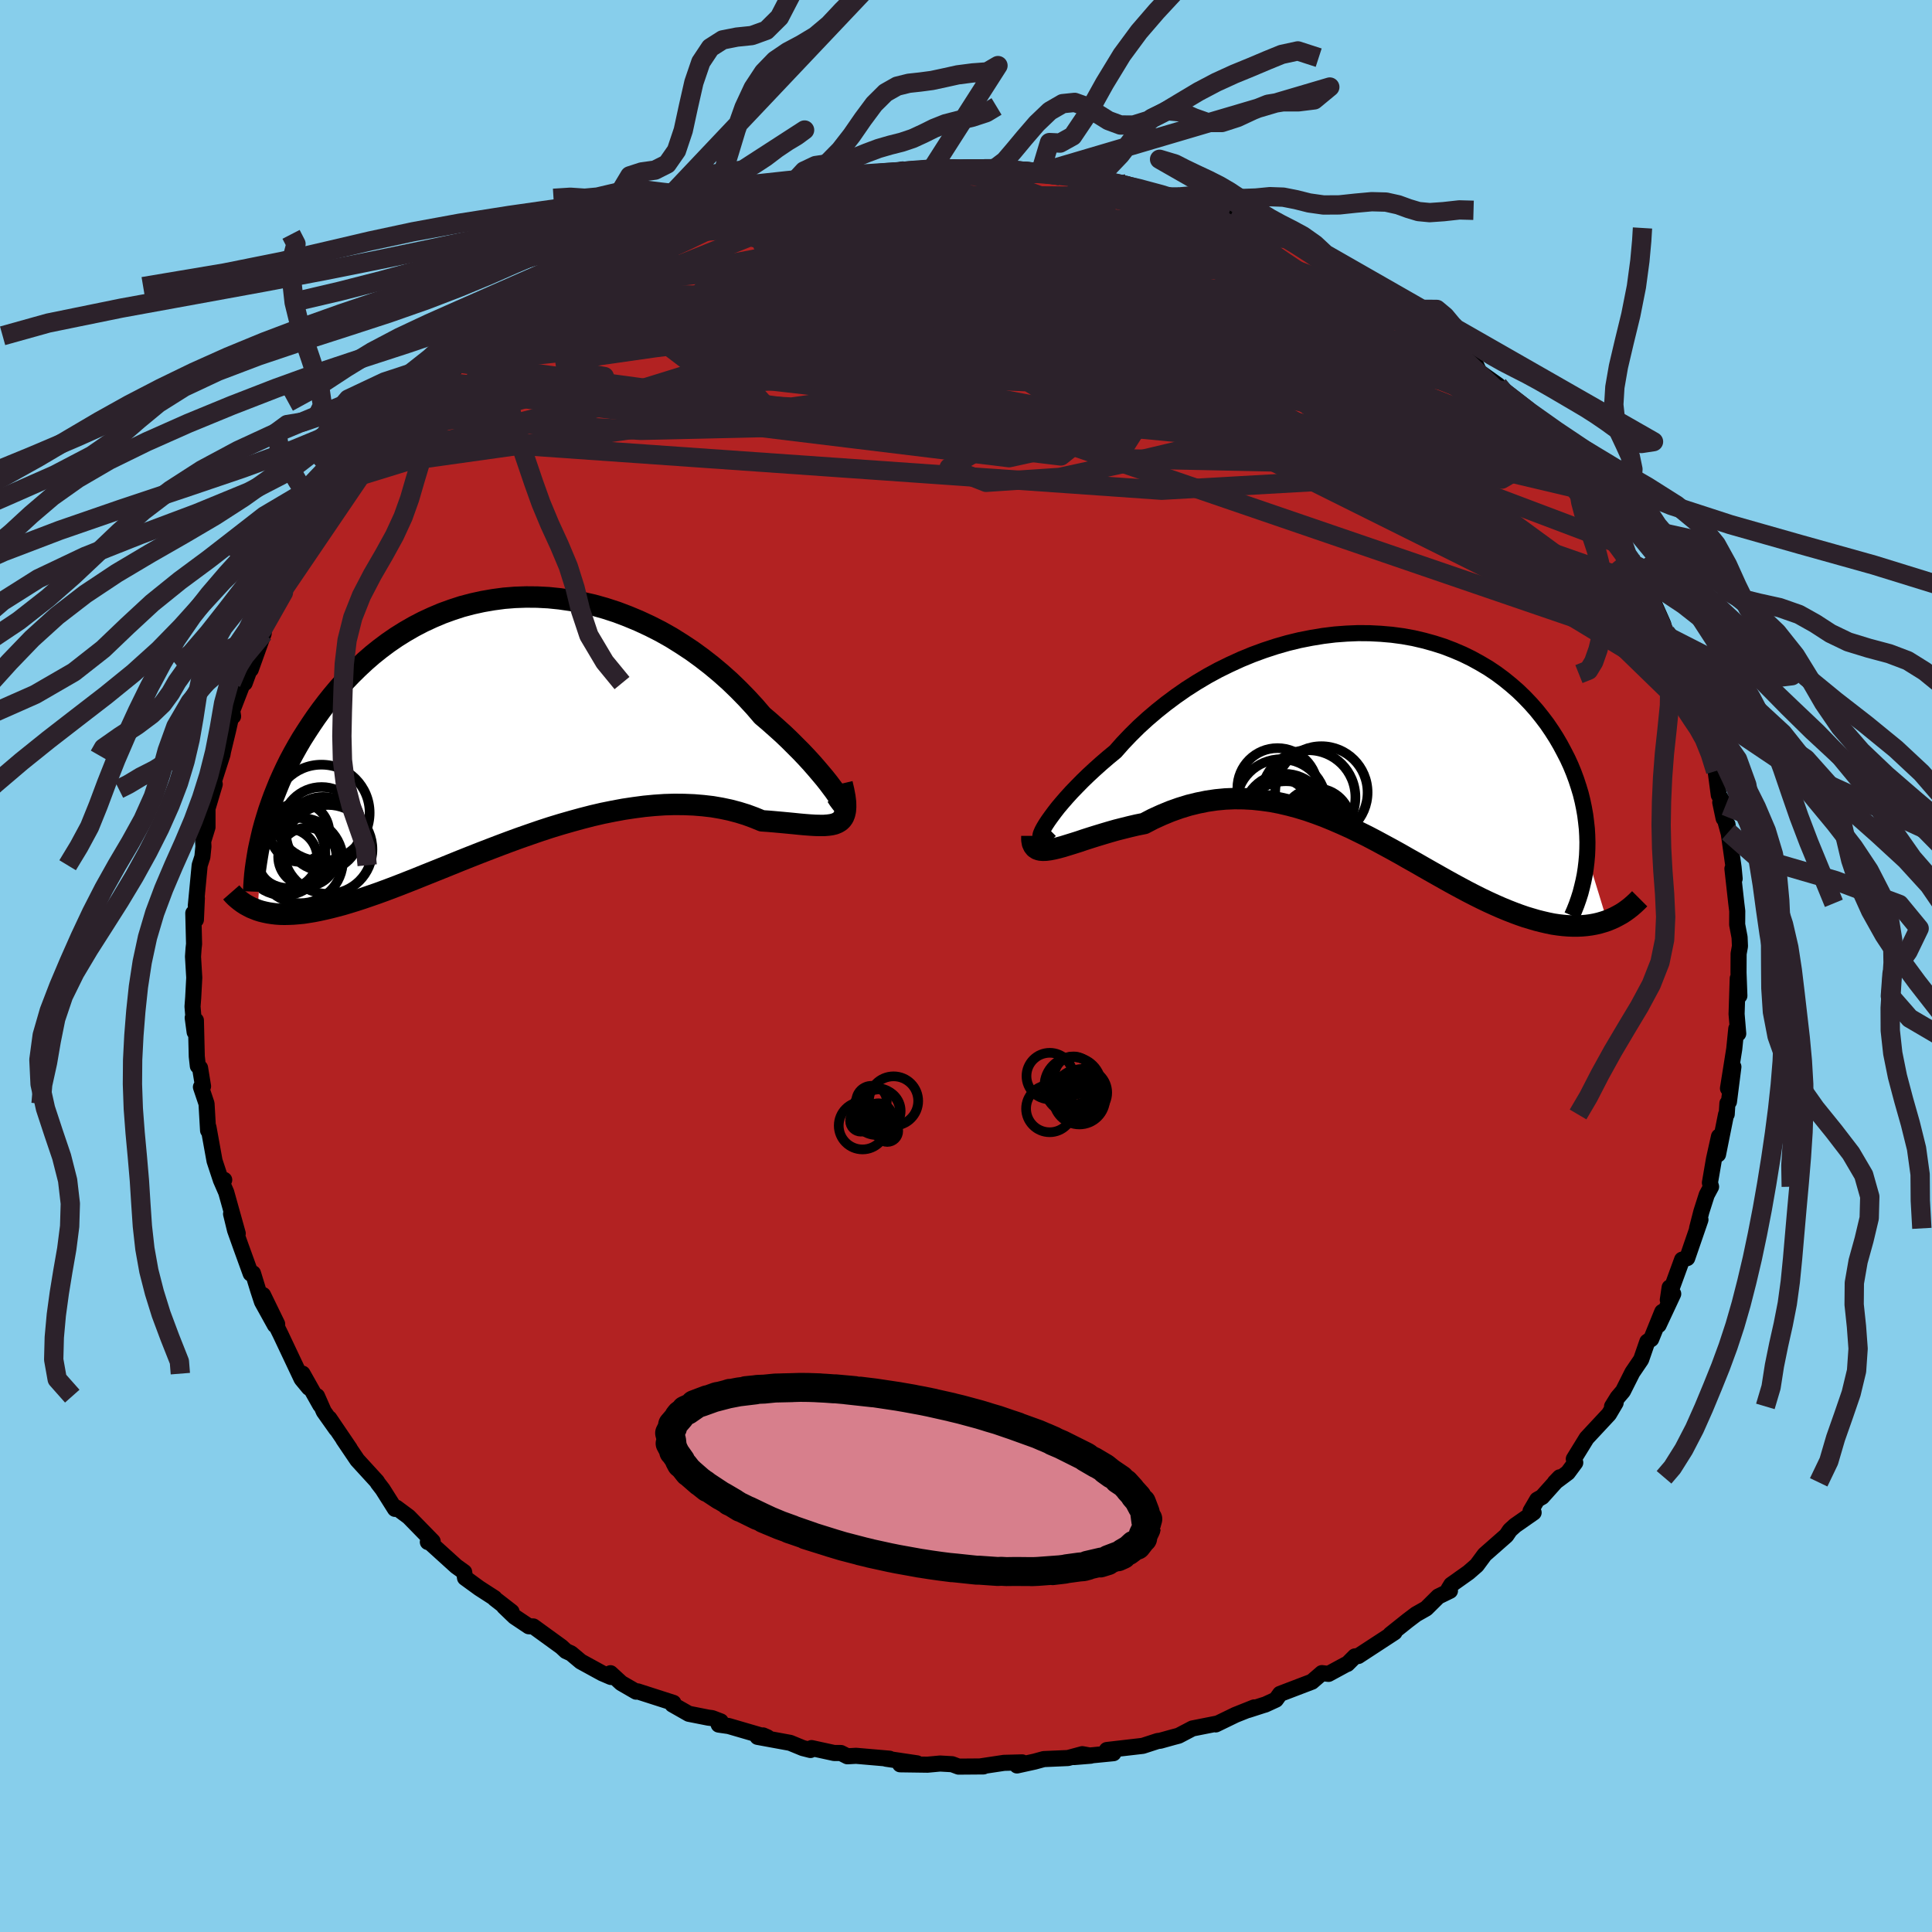 
  <svg viewBox="-100 -100 200 200" xmlns="http://www.w3.org/2000/svg" width="500" height="500" id="face-svg">
    <defs>
      <clipPath id="leftEyeClipPath">
        <polyline points="33.66,7.91 33.41,7.55 33.11,7.15 32.78,6.71 32.4,6.23 31.98,5.73 31.53,5.2 31.04,4.64 30.51,4.06 29.95,3.47 29.35,2.87 28.73,2.25 28.07,1.62 27.38,1 26.67,0.37 25.93,-0.26 25.15,-1.17 24.33,-2.06 23.47,-2.94 22.58,-3.8 21.64,-4.64 20.67,-5.45 19.68,-6.22 18.65,-6.97 17.59,-7.67 16.52,-8.34 15.42,-8.96 14.3,-9.53 13.16,-10.06 12.01,-10.54 10.85,-10.98 9.68,-11.36 8.51,-11.69 7.33,-11.96 6.15,-12.18 4.97,-12.35 3.8,-12.47 2.63,-12.53 1.48,-12.54 0.33,-12.5 -0.8,-12.41 -1.92,-12.26 -3.02,-12.07 -4.11,-11.83 -5.17,-11.55 -6.21,-11.21 -7.23,-10.84 -8.22,-10.42 -9.19,-9.97 -10.13,-9.48 -11.05,-8.95 -11.93,-8.4 -12.79,-7.81 -13.62,-7.19 -14.42,-6.55 -15.18,-5.89 -15.92,-5.2 -16.63,-4.5 -17.31,-3.79 -17.96,-3.06 -18.58,-2.32 -19.17,-1.58 -19.74,-0.83 -20.28,-0.08 -20.79,0.67 -21.28,1.42 -21.75,2.16 -22.19,2.91 -22.61,3.66 -23.01,4.41 -23.38,5.16 -23.73,5.91 -24.06,6.65 -24.36,7.39 -24.65,8.12 -24.91,8.84 -25.16,9.56 -25.38,10.27 -25.59,10.97 -25.78,11.67 -26.31,19.88 -25.96,19.99 -25.59,20.08 -25.21,20.16 -24.82,20.22 -24.41,20.27 -23.98,20.3 -23.54,20.31 -23.08,20.3 -22.6,20.28 -22.11,20.24 -21.59,20.19 -21.07,20.11 -20.52,20.02 -19.96,19.91 -19.37,19.78 -18.77,19.64 -18.15,19.48 -17.51,19.31 -16.84,19.11 -16.16,18.9 -15.45,18.67 -14.72,18.42 -13.97,18.16 -13.2,17.88 -12.4,17.58 -11.59,17.27 -10.75,16.94 -9.89,16.6 -9,16.24 -8.1,15.88 -7.18,15.51 -6.24,15.13 -5.28,14.74 -4.3,14.35 -3.31,13.96 -2.3,13.57 -1.28,13.18 -0.24,12.79 0.8,12.41 1.86,12.04 2.93,11.67 4,11.32 5.08,10.99 6.16,10.68 7.25,10.38 8.34,10.1 9.42,9.85 10.51,9.63 11.59,9.43 12.66,9.27 13.72,9.13 14.77,9.03 15.81,8.96 16.84,8.93 17.85,8.94 18.84,8.98 19.81,9.06 20.76,9.17 21.69,9.33 22.59,9.52 23.46,9.75 24.3,10.01 25.11,10.31 25.89,10.63 26.61,10.68 27.3,10.74 27.97,10.8 28.61,10.86 29.23,10.92 29.82,10.98 30.38,11.03 30.91,11.07 31.41,11.1 31.88,11.11 32.32,11.11 32.72,11.08 33.09,11.03 33.42,10.95 33.71,10.83" />
      </clipPath>
      <clipPath id="rightEyeClipPath">
        <polyline points="-34.2,9.6 -33.99,9.25 -33.74,8.87 -33.44,8.45 -33.1,7.99 -32.72,7.5 -32.29,6.99 -31.82,6.45 -31.32,5.9 -30.77,5.33 -30.19,4.74 -29.57,4.14 -28.92,3.54 -28.24,2.93 -27.53,2.32 -26.78,1.7 -26.02,0.84 -25.21,-0.01 -24.35,-0.86 -23.45,-1.68 -22.5,-2.49 -21.52,-3.27 -20.5,-4.03 -19.45,-4.76 -18.37,-5.45 -17.26,-6.11 -16.12,-6.73 -14.96,-7.3 -13.78,-7.84 -12.59,-8.33 -11.39,-8.77 -10.17,-9.17 -8.95,-9.52 -7.72,-9.82 -6.5,-10.06 -5.28,-10.26 -4.06,-10.41 -2.85,-10.5 -1.66,-10.55 -0.47,-10.54 0.69,-10.48 1.84,-10.38 2.96,-10.23 4.07,-10.03 5.14,-9.78 6.19,-9.49 7.22,-9.16 8.21,-8.78 9.17,-8.37 10.09,-7.92 10.98,-7.43 11.84,-6.92 12.66,-6.37 13.44,-5.79 14.19,-5.18 14.9,-4.56 15.57,-3.91 16.21,-3.24 16.81,-2.56 17.37,-1.86 17.9,-1.16 18.39,-0.44 18.85,0.28 19.27,1 19.66,1.73 20.03,2.45 20.36,3.17 20.66,3.9 20.93,4.63 21.17,5.36 21.39,6.09 21.57,6.82 21.72,7.54 21.85,8.27 21.94,8.98 22.02,9.7 22.06,10.4 22.08,11.1 22.07,11.79 22.04,12.47 24.11,19.22 23.71,19.35 23.3,19.47 22.87,19.57 22.43,19.65 21.98,19.71 21.52,19.75 21.05,19.77 20.56,19.77 20.07,19.75 19.56,19.71 19.04,19.65 18.51,19.57 17.97,19.46 17.41,19.33 16.85,19.19 16.27,19.02 15.67,18.84 15.06,18.63 14.44,18.4 13.8,18.15 13.15,17.88 12.49,17.59 11.81,17.28 11.12,16.95 10.42,16.6 9.7,16.23 8.97,15.84 8.23,15.44 7.47,15.02 6.71,14.59 5.93,14.15 5.14,13.7 4.34,13.24 3.52,12.78 2.7,12.31 1.87,11.85 1.02,11.39 0.17,10.93 -0.69,10.48 -1.56,10.05 -2.44,9.62 -3.33,9.22 -4.23,8.83 -5.13,8.46 -6.04,8.12 -6.96,7.8 -7.88,7.52 -8.81,7.27 -9.75,7.05 -10.68,6.87 -11.63,6.74 -12.57,6.64 -13.52,6.59 -14.46,6.58 -15.41,6.62 -16.36,6.71 -17.31,6.85 -18.25,7.04 -19.19,7.27 -20.13,7.56 -21.06,7.89 -21.98,8.27 -22.9,8.69 -23.8,9.16 -24.55,9.31 -25.28,9.48 -26,9.66 -26.71,9.84 -27.41,10.04 -28.08,10.24 -28.74,10.44 -29.38,10.64 -30,10.84 -30.59,11.04 -31.16,11.22 -31.71,11.39 -32.23,11.55 -32.71,11.68 -33.17,11.79" />
      </clipPath>
      <filter id="fuzzy">
        <feTurbulence id="turbulence" baseFrequency="0.05" numOctaves="3" type="noise" result="noise" />
        <feDisplacementMap in="SourceGraphic" in2="noise" scale="2" />
      </filter>
      <linearGradient id="rainbowGradient" x1="0%" y1="0%" x2="100%" y2="0%">
        <stop offset="0%" style="stop-color: rgb(220, 208, 186); stop-opacity: 1" />
        <stop offset="50%" style="stop-color: rgb(220, 208, 186); stop-opacity: 1" />
        <stop offset="100%" style="stop-color: rgb(144, 238, 144); stop-opacity: 1" />
      </linearGradient>
    </defs>
    <rect x="-100" y="-100" width="100%" height="100%" fill="rgb(135, 206, 235)" />
    <polyline id="faceContour" points="79.97,0.69 80.06,3.08 80.01,2.63 79.89,1.28 79.77,4.97 79.94,7 79.74,6.49 79.53,8.58 78.88,12.67 79.44,10.44 78.98,14.05 78.82,14.22 78.75,15.34 78.68,15.37 77.85,19.5 77.95,17.65 77.43,19.99 77.01,22.44 77.13,22.85 76.68,23.69 76.13,25.41 75.68,27.16 76.03,26.26 74.66,30.24 74.13,30.4 73.1,33.22 72.84,33.28 72.65,34.57 73.21,33.94 71.7,37.17 72.07,35.81 70.93,38.62 70.53,38.89 69.89,40.74 68.98,42.08 68.01,44.01 67.45,44.67 66.88,45.59 67.25,45.22 66.56,46.39 64.25,48.87 62.92,51.03 63.07,51.41 62.3,52.45 60.96,53.45 61.46,52.93 59.64,54.96 59.13,55.25 58.44,56.43 58.76,56.58 56.84,57.92 56.31,58.4 55.93,58.96 53.69,60.93 52.87,62.04 52.02,62.78 50.23,64.05 49.95,64.51 50.1,64.68 48.89,65.27 47.64,66.51 46.58,67.11 45.71,67.77 43.93,69.19 44.36,68.98 40.61,71.43 40.26,71.47 39.48,72.25 39.32,72.31 37.53,73.28 36.84,73.2 35.81,74.09 32.51,75.35 32.08,75.95 30.97,76.46 30.79,76.51 29.21,77.02 29.83,76.75 27.9,77.52 25.86,78.51 26.01,78.42 23.44,78.93 22.01,79.68 21.44,79.83 20.11,80.2 19.84,80.23 18.3,80.73 14.58,81.16 15.26,81.49 11.18,81.89 12.91,81.75 12.04,81.59 10.56,81.99 8.05,82.1 7.1,82.36 5.28,82.76 5.81,82.44 3.93,82.49 1.47,82.86 1.81,82.86 -0.77,82.88 -1.44,82.63 -2.68,82.56 -3.98,82.68 -6.82,82.64 -5.07,82.54 -8.29,82.06 -7.91,82.06 -11.38,81.76 -12.28,81.81 -12.95,81.47 -13.65,81.47 -15.99,80.96 -16.1,81.16 -16.89,80.96 -18.2,80.42 -21.58,79.8 -21.01,79.65 -20.55,79.85 -24.56,78.68 -25.6,78.53 -25.39,78.2 -26.28,77.86 -26.68,77.81 -28.7,77.41 -30.39,76.45 -30.29,76.28 -33.99,75.09 -34.15,75.12 -35.69,74.23 -36.8,73.21 -36.76,73.6 -37.67,73.21 -39.88,72 -40.88,71.16 -41.41,70.92 -41.88,70.48 -44.79,68.37 -45.26,68.35 -46.74,67.36 -47.82,66.32 -47.04,66.85 -48.78,65.5 -48.81,65.43 -50.39,64.41 -51.86,63.34 -51.95,62.74 -52.77,62.15 -55.53,59.65 -55.71,59.63 -55.21,59.56 -57.69,57.02 -58.97,56.07 -59.11,56.2 -60.39,54.17 -60.89,53.52 -60.97,53.37 -63.01,51.14 -64.47,48.98 -63.8,49.94 -65.91,46.83 -65.19,47.94 -66.48,46.12 -67.18,44.53 -66.85,45.45 -68.68,42.2 -68.02,43.66 -68.78,42.74 -70.95,38.15 -71.31,37.42 -71.31,37.06 -72.77,34.06 -71.54,37.18 -72.88,34.76 -73.27,33.57 -73.81,31.81 -74.05,31.84 -75.05,29.08 -75.67,27.34 -76.08,25.66 -75.39,27.69 -76.58,23.43 -77.15,22.12 -76.79,22.14 -77.2,21.96 -77.79,20.17 -78.42,16.69 -78.46,17.02 -78.62,14.25 -79.2,12.53 -78.98,12.45 -79.29,10.55 -79.52,10.35 -79.63,9.36 -79.72,5.63 -80.05,5.36 -79.85,6.84 -80.07,4.2 -80,3.27 -79.89,1.21 -80.02,-0.97 -79.96,-1.83 -79.91,-2.28 -79.99,-5.47 -79.72,-4.79 -79.62,-7.03 -79.73,-6.23 -79.33,-10.43 -79.05,-11.29 -78.94,-12.38 -78.97,-12.91 -78.52,-14.37 -78.52,-16.39 -78.49,-16.4 -77.77,-18.82 -77.87,-18.92 -77.95,-18.84 -76.97,-21.89 -76.91,-22.23 -76.39,-24.38 -75.98,-26.22 -75.87,-25.85 -75.96,-26.43 -74.14,-31.14 -74.67,-29.29 -73.85,-31.52 -74.04,-30.7 -72.7,-34.44 -72.85,-34.79 -71.1,-37.7 -70.66,-38.66 -70.38,-39.36 -70.77,-38.81 -68.49,-42.67 -68.73,-42.2 -67.48,-44.47 -68.33,-43.1 -67.18,-44.56 -65.72,-47.12 -65.72,-47.02 -64.61,-48.58 -63.46,-50.53 -63.29,-50.99 -62.53,-51.63 -60.93,-53.09 -61.64,-52.36 -59.17,-55.76 -59.59,-54.84 -58.51,-56.87 -56.29,-58.42 -56.82,-58.36 -54.69,-60.49 -55.25,-59.89 -54.18,-60.48 -52.41,-62.4 -51.2,-63.56 -50.15,-64.47 -50.77,-64.04 -49.23,-65.24 -49.11,-65.27 -47.56,-66.11 -47.47,-66.86 -44.38,-68.86 -43.96,-68.93 -42.82,-69.8 -41.84,-70.33 -40.6,-71 -39.43,-71.97 -38.79,-72.18 -37.29,-73.25 -36.05,-73.34 -35.96,-74.09 -33.92,-75.02 -32.89,-75.54 -32.72,-75.49 -30.5,-76.3 -29.16,-76.83 -28.77,-77.23 -26.95,-77.67 -25.97,-78.23 -24.05,-79.02 -24.16,-78.77 -24.27,-78.77 -21.23,-79.66 -19.65,-80.3 -19.09,-80.29 -17.22,-80.58 -16.43,-80.76 -15.65,-81.05 -13.12,-81.42 -12.18,-81.68 -10.48,-81.71 -9.98,-81.83 -7.97,-82.02 -6.55,-82.46 -5.6,-82.24 -5.14,-82.37 -2.71,-82.69 -2.97,-82.65 -1.8,-82.45 0.93,-82.49 2.16,-82.67 2.93,-82.51 4.3,-82.68 5.02,-82.55 4.69,-82.28 7.71,-82.15 7.84,-81.98 9.73,-81.82 10.91,-81.92 11.9,-81.59 12.06,-81.75 15.31,-81.01 15.18,-80.89 16.61,-80.96 17.32,-80.65 19.2,-80.02 21.78,-79.52 21.22,-79.49 22.02,-79.61 27.14,-77.65 25.17,-78.64 26.76,-77.58 27.32,-77.51 29.67,-76.4 30.93,-76.31 31.41,-75.89 33.07,-75.35 33.58,-75.05 35.27,-74.24 37.74,-72.74 38.05,-72.84 38.44,-72.54 40.95,-71.08 42.21,-70.39 41.58,-70.72 42.3,-70.25 43.78,-69.17 44.89,-68.82 45.51,-67.77 46.93,-66.81 47.65,-66.62 48.92,-65.75 49.54,-64.98 49.87,-64.86 51.72,-62.76 52.73,-62.39 53.12,-61.52 55.1,-60.11 55.46,-59.58 55.68,-59.19 57.3,-57.4 58.4,-56.1 59.48,-55.09 60.15,-54.51 61.35,-53.04 60.86,-53.81 62.44,-51.54 63.66,-50.25 64.37,-49.35 64.44,-49.14 65.06,-47.6 66.07,-46.18 67.04,-45.34 67.82,-43.62 68.44,-42.58 69.63,-40.56 68.75,-42.25 70.37,-39.35 70.45,-39.35 71.18,-37.63 72.19,-35.35 72.29,-34.8 72.81,-34.01 72.44,-34.5 73.85,-32.32 74.31,-30.43 75.3,-28.63 75,-28.73 75.7,-25.59 75.55,-26.55 76.24,-24.5 76.24,-25.23 77.16,-21.69 77.6,-20.18 77.93,-17.69 78.61,-16.58 78.43,-15.28 78.08,-16.94 78.92,-13.86 78.83,-14.65 79.46,-10.2 79.57,-9.04 79.34,-10.07 79.74,-6.49 79.84,-5.68 79.83,-4.29 80.08,-2.97 80.12,-2.05 79.98,-1.27 79.97,0.69 80.06,3.08" fill="rgb(178, 34, 34)" stroke="black" stroke-width="1.667" stroke-linejoin="round" filter="url(#fuzzy)" />
    <g transform="translate(42.25 -23.91)">
      <polyline id="rightCountour" points="-34.2,9.6 -33.99,9.25 -33.74,8.87 -33.44,8.45 -33.1,7.99 -32.72,7.5 -32.29,6.99 -31.82,6.45 -31.32,5.9 -30.77,5.33 -30.19,4.74 -29.57,4.14 -28.92,3.54 -28.24,2.93 -27.53,2.32 -26.78,1.7 -26.02,0.84 -25.21,-0.01 -24.35,-0.86 -23.45,-1.68 -22.5,-2.49 -21.52,-3.27 -20.5,-4.03 -19.45,-4.76 -18.37,-5.45 -17.26,-6.11 -16.12,-6.73 -14.96,-7.3 -13.78,-7.84 -12.59,-8.33 -11.39,-8.77 -10.17,-9.17 -8.95,-9.52 -7.72,-9.82 -6.5,-10.06 -5.28,-10.26 -4.06,-10.41 -2.85,-10.5 -1.66,-10.55 -0.47,-10.54 0.69,-10.48 1.84,-10.38 2.96,-10.23 4.07,-10.03 5.14,-9.78 6.19,-9.49 7.22,-9.16 8.21,-8.78 9.17,-8.37 10.09,-7.92 10.98,-7.43 11.84,-6.92 12.66,-6.37 13.44,-5.79 14.19,-5.18 14.9,-4.56 15.57,-3.91 16.21,-3.24 16.81,-2.56 17.37,-1.86 17.9,-1.16 18.39,-0.44 18.85,0.28 19.27,1 19.66,1.73 20.03,2.45 20.36,3.17 20.66,3.9 20.93,4.63 21.17,5.36 21.39,6.09 21.57,6.82 21.72,7.54 21.85,8.27 21.94,8.98 22.02,9.7 22.06,10.4 22.08,11.1 22.07,11.79 22.04,12.47 24.11,19.22 23.71,19.35 23.3,19.47 22.87,19.57 22.43,19.65 21.98,19.71 21.52,19.75 21.05,19.77 20.56,19.77 20.07,19.75 19.56,19.71 19.04,19.65 18.51,19.57 17.97,19.46 17.41,19.33 16.85,19.19 16.27,19.02 15.67,18.84 15.06,18.63 14.44,18.4 13.8,18.15 13.15,17.88 12.49,17.59 11.81,17.28 11.12,16.95 10.42,16.6 9.7,16.23 8.97,15.84 8.23,15.44 7.47,15.02 6.71,14.59 5.93,14.15 5.14,13.7 4.34,13.24 3.52,12.78 2.7,12.31 1.87,11.85 1.02,11.39 0.17,10.93 -0.69,10.48 -1.56,10.05 -2.44,9.62 -3.33,9.22 -4.23,8.83 -5.13,8.46 -6.04,8.12 -6.96,7.8 -7.88,7.52 -8.81,7.27 -9.75,7.05 -10.68,6.87 -11.63,6.74 -12.57,6.64 -13.52,6.59 -14.46,6.58 -15.41,6.62 -16.36,6.71 -17.31,6.85 -18.25,7.04 -19.19,7.27 -20.13,7.56 -21.06,7.89 -21.98,8.27 -22.9,8.69 -23.8,9.16 -24.55,9.31 -25.28,9.48 -26,9.66 -26.71,9.84 -27.41,10.04 -28.08,10.24 -28.74,10.44 -29.38,10.64 -30,10.84 -30.59,11.04 -31.16,11.22 -31.71,11.39 -32.23,11.55 -32.71,11.68 -33.17,11.79" fill="white" stroke="white" stroke-width="0" stroke-linejoin="round" filter="url(#fuzzy)" />
    </g>
    <g transform="translate(-47.02 -25.66)">
      <polyline id="leftCountour" points="33.66,7.91 33.41,7.55 33.11,7.15 32.78,6.71 32.4,6.23 31.98,5.73 31.53,5.2 31.04,4.64 30.51,4.06 29.95,3.47 29.35,2.87 28.73,2.25 28.07,1.62 27.38,1 26.67,0.37 25.93,-0.26 25.15,-1.17 24.33,-2.06 23.47,-2.94 22.58,-3.8 21.64,-4.64 20.67,-5.45 19.68,-6.22 18.65,-6.97 17.59,-7.67 16.52,-8.34 15.42,-8.96 14.3,-9.53 13.16,-10.06 12.01,-10.54 10.85,-10.98 9.68,-11.36 8.51,-11.69 7.33,-11.96 6.15,-12.18 4.97,-12.35 3.8,-12.47 2.63,-12.53 1.48,-12.54 0.33,-12.5 -0.8,-12.41 -1.92,-12.26 -3.02,-12.07 -4.11,-11.83 -5.17,-11.55 -6.21,-11.21 -7.23,-10.84 -8.22,-10.42 -9.19,-9.97 -10.13,-9.48 -11.05,-8.95 -11.93,-8.4 -12.79,-7.81 -13.62,-7.19 -14.42,-6.55 -15.18,-5.89 -15.92,-5.2 -16.63,-4.5 -17.31,-3.79 -17.96,-3.06 -18.58,-2.32 -19.17,-1.58 -19.74,-0.83 -20.28,-0.08 -20.79,0.67 -21.28,1.42 -21.75,2.16 -22.19,2.91 -22.61,3.66 -23.01,4.41 -23.38,5.16 -23.73,5.91 -24.06,6.65 -24.36,7.39 -24.65,8.12 -24.91,8.84 -25.16,9.56 -25.38,10.27 -25.59,10.97 -25.78,11.67 -26.31,19.88 -25.96,19.99 -25.59,20.08 -25.21,20.16 -24.82,20.22 -24.41,20.27 -23.98,20.3 -23.54,20.31 -23.08,20.3 -22.6,20.28 -22.11,20.24 -21.59,20.19 -21.07,20.11 -20.52,20.02 -19.96,19.91 -19.37,19.78 -18.77,19.64 -18.15,19.48 -17.51,19.31 -16.84,19.11 -16.16,18.9 -15.45,18.67 -14.72,18.42 -13.97,18.16 -13.2,17.88 -12.4,17.58 -11.59,17.27 -10.75,16.94 -9.89,16.6 -9,16.24 -8.1,15.88 -7.18,15.51 -6.24,15.13 -5.28,14.74 -4.3,14.35 -3.31,13.96 -2.3,13.57 -1.28,13.18 -0.24,12.79 0.8,12.41 1.86,12.04 2.93,11.67 4,11.32 5.08,10.99 6.16,10.68 7.25,10.38 8.34,10.1 9.42,9.85 10.51,9.63 11.59,9.43 12.66,9.27 13.72,9.13 14.77,9.03 15.81,8.96 16.84,8.93 17.85,8.94 18.84,8.98 19.81,9.06 20.76,9.17 21.69,9.33 22.59,9.52 23.46,9.75 24.3,10.01 25.11,10.31 25.89,10.63 26.61,10.68 27.3,10.74 27.97,10.8 28.61,10.86 29.23,10.92 29.82,10.98 30.38,11.03 30.91,11.07 31.41,11.1 31.88,11.11 32.32,11.11 32.72,11.08 33.09,11.03 33.42,10.95 33.71,10.83" fill="white" stroke="white" stroke-width="0" stroke-linejoin="round" filter="url(#fuzzy)" />
    </g>
    <g transform="translate(42.25 -23.91)">
      <polyline id="rightUpper" points="-33.54,9.86 -33.84,10.16 -34.09,10.38 -34.28,10.52 -34.42,10.58 -34.51,10.57 -34.55,10.49 -34.54,10.35 -34.47,10.15 -34.36,9.9 -34.2,9.6 -33.99,9.25 -33.74,8.87 -33.44,8.45 -33.1,7.99 -32.72,7.5 -32.29,6.99 -31.82,6.45 -31.32,5.9 -30.77,5.33 -30.19,4.74 -29.57,4.14 -28.92,3.54 -28.24,2.93 -27.53,2.32 -26.78,1.7 -26.02,0.84 -25.21,-0.01 -24.35,-0.86 -23.45,-1.68 -22.5,-2.49 -21.52,-3.27 -20.5,-4.03 -19.45,-4.76 -18.37,-5.45 -17.26,-6.11 -16.12,-6.73 -14.96,-7.3 -13.78,-7.84 -12.59,-8.33 -11.39,-8.77 -10.17,-9.17 -8.95,-9.52 -7.72,-9.82 -6.5,-10.06 -5.28,-10.26 -4.06,-10.41 -2.85,-10.5 -1.66,-10.55 -0.47,-10.54 0.69,-10.48 1.84,-10.38 2.96,-10.23 4.07,-10.03 5.14,-9.78 6.19,-9.49 7.22,-9.16 8.21,-8.78 9.17,-8.37 10.09,-7.92 10.98,-7.43 11.84,-6.92 12.66,-6.37 13.44,-5.79 14.19,-5.18 14.9,-4.56 15.57,-3.91 16.21,-3.24 16.81,-2.56 17.37,-1.86 17.9,-1.16 18.39,-0.44 18.85,0.28 19.27,1 19.66,1.73 20.03,2.45 20.36,3.17 20.66,3.9 20.93,4.63 21.17,5.36 21.39,6.09 21.57,6.82 21.72,7.54 21.85,8.27 21.94,8.98 22.02,9.7 22.06,10.4 22.08,11.1 22.07,11.79 22.04,12.47 21.98,13.14 21.9,13.81 21.8,14.46 21.67,15.1 21.52,15.73 21.36,16.35 21.17,16.95 20.96,17.55 20.73,18.13 20.48,18.7" fill="none" stroke="black" stroke-width="1.667" stroke-linejoin="round" filter="url(#fuzzy)" />
      <polyline id="rightLower" points="-35.43,10.44 -35.43,10.86 -35.37,11.21 -35.25,11.47 -35.09,11.67 -34.88,11.81 -34.62,11.9 -34.31,11.93 -33.97,11.92 -33.58,11.87 -33.17,11.79 -32.71,11.68 -32.23,11.55 -31.71,11.39 -31.16,11.22 -30.59,11.04 -30,10.84 -29.38,10.64 -28.74,10.44 -28.08,10.24 -27.41,10.04 -26.71,9.84 -26,9.66 -25.28,9.48 -24.55,9.31 -23.8,9.16 -22.9,8.69 -21.98,8.27 -21.06,7.89 -20.13,7.56 -19.19,7.27 -18.25,7.04 -17.31,6.85 -16.36,6.71 -15.41,6.62 -14.46,6.58 -13.52,6.59 -12.57,6.64 -11.63,6.74 -10.68,6.87 -9.75,7.05 -8.81,7.27 -7.88,7.52 -6.96,7.8 -6.04,8.12 -5.13,8.46 -4.23,8.83 -3.33,9.22 -2.44,9.62 -1.56,10.05 -0.69,10.48 0.17,10.93 1.02,11.39 1.87,11.85 2.7,12.31 3.52,12.78 4.34,13.24 5.14,13.7 5.93,14.15 6.71,14.59 7.47,15.02 8.23,15.44 8.97,15.84 9.7,16.23 10.42,16.6 11.12,16.95 11.81,17.28 12.49,17.59 13.15,17.88 13.8,18.15 14.44,18.4 15.06,18.63 15.67,18.84 16.27,19.02 16.85,19.19 17.41,19.33 17.97,19.46 18.51,19.57 19.04,19.65 19.56,19.71 20.07,19.75 20.56,19.77 21.05,19.77 21.52,19.75 21.98,19.71 22.43,19.65 22.87,19.57 23.3,19.47 23.71,19.35 24.11,19.22 24.5,19.06 24.88,18.89 25.24,18.7 25.6,18.5 25.94,18.28 26.27,18.04 26.59,17.79 26.9,17.52 27.2,17.24 27.49,16.95" fill="none" stroke="black" stroke-width="2.222" stroke-linejoin="round" filter="url(#fuzzy)" />
      <circle r="4.364" cx="-9.267" cy="8.382" stroke="black" fill="none" stroke-width="1.0" filter="url(#fuzzy)" clip-path="url(#rightEyeClipPath)" /><circle r="4.784" cx="-5.462" cy="5.942" stroke="black" fill="none" stroke-width="1.0" filter="url(#fuzzy)" clip-path="url(#rightEyeClipPath)" /><circle r="3.306" cx="-9.862" cy="7.792" stroke="black" fill="none" stroke-width="1.0" filter="url(#fuzzy)" clip-path="url(#rightEyeClipPath)" /><circle r="4.876" cx="-9.122" cy="9.657" stroke="black" fill="none" stroke-width="1.0" filter="url(#fuzzy)" clip-path="url(#rightEyeClipPath)" /><circle r="3.964" cx="-6.437" cy="10.207" stroke="black" fill="none" stroke-width="1.0" filter="url(#fuzzy)" clip-path="url(#rightEyeClipPath)" /><circle r="3.22" cx="-6.007" cy="9.857" stroke="black" fill="none" stroke-width="1.0" filter="url(#fuzzy)" clip-path="url(#rightEyeClipPath)" /><circle r="4.152" cx="-10.007" cy="5.507" stroke="black" fill="none" stroke-width="1.0" filter="url(#fuzzy)" clip-path="url(#rightEyeClipPath)" /><circle r="4.87" cx="-6.807" cy="6.442" stroke="black" fill="none" stroke-width="1.0" filter="url(#fuzzy)" clip-path="url(#rightEyeClipPath)" /><circle r="4.656" cx="-9.617" cy="7.157" stroke="black" fill="none" stroke-width="1.0" filter="url(#fuzzy)" clip-path="url(#rightEyeClipPath)" /><circle r="3.574" cx="-5.987" cy="9.097" stroke="black" fill="none" stroke-width="1.0" filter="url(#fuzzy)" clip-path="url(#rightEyeClipPath)" />
      </g>
    <g transform="translate(-47.02 -25.66)">
      <polyline id="leftUpper" points="33.62,8.06 33.85,8.41 34.03,8.65 34.15,8.81 34.23,8.89 34.25,8.89 34.23,8.81 34.15,8.67 34.04,8.47 33.87,8.22 33.66,7.91 33.41,7.55 33.11,7.15 32.78,6.71 32.4,6.23 31.98,5.73 31.53,5.2 31.04,4.64 30.51,4.06 29.95,3.47 29.35,2.87 28.73,2.25 28.07,1.62 27.38,1 26.67,0.37 25.93,-0.26 25.15,-1.17 24.33,-2.06 23.47,-2.94 22.58,-3.8 21.64,-4.64 20.67,-5.45 19.68,-6.22 18.65,-6.97 17.59,-7.67 16.52,-8.34 15.42,-8.96 14.3,-9.53 13.16,-10.06 12.01,-10.54 10.85,-10.98 9.68,-11.36 8.51,-11.69 7.33,-11.96 6.15,-12.18 4.97,-12.35 3.8,-12.47 2.63,-12.53 1.48,-12.54 0.33,-12.5 -0.8,-12.41 -1.92,-12.26 -3.02,-12.07 -4.11,-11.83 -5.17,-11.55 -6.21,-11.21 -7.23,-10.84 -8.22,-10.42 -9.19,-9.97 -10.13,-9.48 -11.05,-8.95 -11.93,-8.4 -12.79,-7.81 -13.62,-7.19 -14.42,-6.55 -15.18,-5.89 -15.92,-5.2 -16.63,-4.5 -17.31,-3.79 -17.96,-3.06 -18.58,-2.32 -19.17,-1.58 -19.74,-0.83 -20.28,-0.08 -20.79,0.67 -21.28,1.42 -21.75,2.16 -22.19,2.91 -22.61,3.66 -23.01,4.41 -23.38,5.16 -23.73,5.91 -24.06,6.65 -24.36,7.39 -24.65,8.12 -24.91,8.84 -25.16,9.56 -25.38,10.27 -25.59,10.97 -25.78,11.67 -25.94,12.35 -26.09,13.02 -26.23,13.68 -26.34,14.33 -26.44,14.96 -26.53,15.59 -26.6,16.2 -26.65,16.8 -26.69,17.39 -26.71,17.96" fill="none" stroke="black" stroke-width="2.222" stroke-linejoin="round" filter="url(#fuzzy)" />
      <polyline id="leftLower" points="34.19,6.77 34.36,7.5 34.48,8.14 34.55,8.7 34.56,9.18 34.53,9.6 34.45,9.95 34.33,10.25 34.16,10.49 33.96,10.68 33.71,10.83 33.42,10.95 33.09,11.03 32.72,11.08 32.32,11.11 31.88,11.11 31.41,11.1 30.91,11.07 30.38,11.03 29.82,10.98 29.23,10.92 28.61,10.86 27.97,10.8 27.3,10.74 26.61,10.68 25.89,10.63 25.11,10.31 24.3,10.01 23.46,9.75 22.59,9.52 21.69,9.33 20.76,9.17 19.81,9.06 18.84,8.98 17.85,8.94 16.84,8.93 15.81,8.96 14.77,9.03 13.72,9.13 12.66,9.27 11.59,9.43 10.51,9.63 9.42,9.85 8.34,10.1 7.25,10.38 6.16,10.68 5.08,10.99 4,11.32 2.93,11.67 1.86,12.04 0.8,12.41 -0.24,12.79 -1.28,13.18 -2.3,13.57 -3.31,13.96 -4.3,14.35 -5.28,14.74 -6.24,15.13 -7.18,15.51 -8.1,15.88 -9,16.24 -9.89,16.6 -10.75,16.94 -11.59,17.27 -12.4,17.58 -13.2,17.88 -13.97,18.16 -14.72,18.42 -15.45,18.67 -16.16,18.9 -16.84,19.11 -17.51,19.31 -18.15,19.48 -18.77,19.64 -19.37,19.78 -19.96,19.91 -20.52,20.02 -21.07,20.11 -21.59,20.19 -22.11,20.24 -22.6,20.28 -23.08,20.3 -23.54,20.31 -23.98,20.3 -24.41,20.27 -24.82,20.22 -25.21,20.16 -25.59,20.08 -25.96,19.99 -26.31,19.88 -26.64,19.75 -26.96,19.62 -27.27,19.46 -27.56,19.3 -27.84,19.12 -28.1,18.93 -28.36,18.72 -28.6,18.51 -28.83,18.28 -29.04,18.04" fill="none" stroke="black" stroke-width="2.222" stroke-linejoin="round" filter="url(#fuzzy)" />
      <circle r="3.81" cx="-19.547" cy="11.971" stroke="black" fill="none" stroke-width="1.0" filter="url(#fuzzy)" clip-path="url(#leftEyeClipPath)" /><circle r="3.768" cx="-23.102" cy="13.831" stroke="black" fill="none" stroke-width="1.0" filter="url(#fuzzy)" clip-path="url(#leftEyeClipPath)" /><circle r="4.988" cx="-19.702" cy="9.806" stroke="black" fill="none" stroke-width="1.0" filter="url(#fuzzy)" clip-path="url(#leftEyeClipPath)" /><circle r="3.064" cx="-21.957" cy="11.811" stroke="black" fill="none" stroke-width="1.0" filter="url(#fuzzy)" clip-path="url(#leftEyeClipPath)" /><circle r="4.414" cx="-21.897" cy="14.746" stroke="black" fill="none" stroke-width="1.0" filter="url(#fuzzy)" clip-path="url(#leftEyeClipPath)" /><circle r="3.11" cx="-23.232" cy="14.536" stroke="black" fill="none" stroke-width="1.0" filter="url(#fuzzy)" clip-path="url(#leftEyeClipPath)" /><circle r="4.304" cx="-23.602" cy="14.041" stroke="black" fill="none" stroke-width="1.0" filter="url(#fuzzy)" clip-path="url(#leftEyeClipPath)" /><circle r="3.016" cx="-21.167" cy="14.356" stroke="black" fill="none" stroke-width="1.0" filter="url(#fuzzy)" clip-path="url(#leftEyeClipPath)" /><circle r="4.606" cx="-19.032" cy="13.591" stroke="black" fill="none" stroke-width="1.0" filter="url(#fuzzy)" clip-path="url(#leftEyeClipPath)" /><circle r="4.102" cx="-19.687" cy="11.236" stroke="black" fill="none" stroke-width="1.0" filter="url(#fuzzy)" clip-path="url(#leftEyeClipPath)" />
    </g>
    <g id="hairs">
      <polyline points="-32.89,-75.54 -31.95,-75.69 -30.22,-75.94 -28.15,-76.12 -25.82,-76.17 -23.23,-76.08 -20.42,-75.87 -17.39,-75.54 -14.14,-75.1 -10.63,-74.58 -6.87,-73.99 -2.9,-73.32 1.25,-72.58 5.53,-71.78 9.91,-70.91 14.37,-69.99 18.89,-69.01 23.44,-68.01 27.96,-67 32.43,-66.02 36.82,-65.08 41.15,-64.17 45.43,-63.21 49.57,-62.24" fill="none" stroke="rgb(44, 34, 43)" stroke-width="2" stroke-linejoin="round" filter="url(#fuzzy)" /><polyline points="-2.71,-82.69 -2.2,-82.52 -0.56,-82.15 1.64,-81.63 4.08,-80.95 6.64,-80.11 9.31,-79.11 12.15,-77.96 15.18,-76.68 18.42,-75.3 21.84,-73.84 25.39,-72.32 29.01,-70.75 32.66,-69.15 36.32,-67.51 39.97,-65.84 43.56,-64.17 47.02,-62.55 50.27,-61.09 53.21,-59.9" fill="none" stroke="rgb(44, 34, 43)" stroke-width="2" stroke-linejoin="round" filter="url(#fuzzy)" /><polyline points="-32.72,-75.49 -30.93,-76.17 -29.58,-76.72 -28.39,-77.21 -27.26,-77.66 -26.23,-78.06 -25.3,-78.39 -24.48,-78.66 -23.75,-78.87 -23.1,-79.03 -22.58,-79.12 -22.22,-79.12 -22.07,-79.03 -22.16,-78.84 -22.51,-78.53 -23.14,-78.1 -24.08,-77.54 -25.35,-76.85 -27.01,-76.01 -29.06,-75.03 -31.54,-73.89 -34.47,-72.6 -37.9,-71.12 -42,-69.36" fill="none" stroke="rgb(44, 34, 43)" stroke-width="2" stroke-linejoin="round" filter="url(#fuzzy)" /><polyline points="70.45,-39.35 70.91,-37.84 70.72,-36.94 69.85,-36.73 68.34,-37.04 66.24,-37.7 63.53,-38.61 60.15,-39.84 56.02,-41.48 51.08,-43.62 45.29,-46.31 38.64,-49.56 31.12,-53.32 22.73,-57.57 13.46,-62.28 3.31,-67.53 -7.79,-73.46" fill="none" stroke="rgb(44, 34, 43)" stroke-width="2" stroke-linejoin="round" filter="url(#fuzzy)" /><polyline points="33.07,-75.35 34.1,-74.74 35.8,-73.65 37.72,-72.35 39.7,-70.91 41.74,-69.36 43.8,-67.73 45.85,-66.07 47.85,-64.41 49.81,-62.77 51.77,-61.13 53.71,-59.5 55.58,-57.95 57.26,-56.57 58.66,-55.46 59.86,-54.52" fill="none" stroke="rgb(44, 34, 43)" stroke-width="2" stroke-linejoin="round" filter="url(#fuzzy)" /><polyline points="-40.6,-71 -39.58,-71.74 -38.55,-72.35 -37.52,-72.93 -36.53,-73.49 -35.6,-74 -34.77,-74.43 -34.05,-74.77 -33.47,-74.99 -33.08,-75.09 -32.91,-75.06 -33.01,-74.88 -33.44,-74.52 -34.24,-73.95 -35.46,-73.15 -37.11,-72.09 -39.15,-70.8 -41.52,-69.34 -44.2,-67.74 -47.19,-66.03" fill="none" stroke="rgb(44, 34, 43)" stroke-width="2" stroke-linejoin="round" filter="url(#fuzzy)" /><polyline points="27.32,-77.51 28.96,-76.76 29.7,-76.26 29.82,-75.78 29.48,-75.24 28.7,-74.6 27.43,-73.89 25.59,-73.13 23.1,-72.33 19.91,-71.52 15.98,-70.67 11.28,-69.8 5.83,-68.92 -0.34,-68.02 -7.2,-67.1 -14.74,-66.16 -23.02,-65.15 -32.21,-64 -42.52,-62.53" fill="none" stroke="rgb(44, 34, 43)" stroke-width="2" stroke-linejoin="round" filter="url(#fuzzy)" /><polyline points="-44.38,-68.86 -43.59,-69.2 -42.24,-69.86 -40.52,-70.67 -38.54,-71.55 -36.38,-72.48 -34.1,-73.43 -31.75,-74.38 -29.35,-75.33 -26.94,-76.26 -24.55,-77.16 -22.25,-78.01 -20.08,-78.78 -18.11,-79.47 -16.41,-80.09 -15,-80.64 -13.91,-81.1" fill="none" stroke="rgb(44, 34, 43)" stroke-width="2" stroke-linejoin="round" filter="url(#fuzzy)" /><polyline points="-33.92,-75.02 -32.75,-75.36 -30.81,-75.65 -28.12,-75.95 -24.86,-76.24 -21.14,-76.5 -17.03,-76.71 -12.61,-76.89 -7.96,-77.01 -3.13,-77.1 1.9,-77.17 7.13,-77.23 12.52,-77.26 17.89,-77.24 22.97,-77.23" fill="none" stroke="rgb(44, 34, 43)" stroke-width="2" stroke-linejoin="round" filter="url(#fuzzy)" /><polyline points="43.78,-69.17 44.79,-68.56 45.87,-67.67 47.04,-66.71 48.25,-65.72 49.47,-64.68 50.69,-63.59 51.92,-62.46 53.13,-61.32 54.31,-60.21 55.41,-59.17 56.38,-58.23 57.22,-57.43 57.89,-56.75 58.4,-56.23 58.71,-55.91 58.76,-55.85 58.51,-56.13 57.91,-56.79 57.04,-57.78 56.06,-58.92" fill="none" stroke="rgb(44, 34, 43)" stroke-width="2" stroke-linejoin="round" filter="url(#fuzzy)" /><polyline points="-39.43,-71.97 -38.44,-72.41 -37.02,-73.05 -35.4,-73.75 -33.63,-74.5 -31.72,-75.26 -29.7,-76.01 -27.62,-76.74 -25.53,-77.44 -23.49,-78.11 -21.57,-78.75 -19.84,-79.33 -18.36,-79.85 -17.19,-80.27 -16.41,-80.58 -16.07,-80.77 -16.15,-80.83" fill="none" stroke="rgb(44, 34, 43)" stroke-width="2" stroke-linejoin="round" filter="url(#fuzzy)" /><polyline points="-25.97,-78.23 -24.6,-78.62 -23.33,-78.69 -21.56,-78.72 -19.3,-78.72 -16.7,-78.65 -13.87,-78.47 -10.87,-78.21 -7.71,-77.86 -4.39,-77.46 -0.93,-77.01 2.64,-76.51 6.29,-75.96 9.96,-75.39 13.63,-74.8 17.28,-74.2 20.9,-73.58 24.46,-72.94 27.96,-72.28 31.38,-71.61 34.71,-70.95 37.92,-70.34 40.98,-69.81" fill="none" stroke="rgb(44, 34, 43)" stroke-width="2" stroke-linejoin="round" filter="url(#fuzzy)" /><polyline points="-44.38,-68.86 -43.37,-69.14 -41.33,-69.64 -38.47,-70.19 -34.9,-70.76 -30.71,-71.3 -25.93,-71.8 -20.62,-72.25 -14.84,-72.66 -8.67,-73.06 -2.17,-73.45 4.6,-73.81 11.54,-74.18 18.56,-74.6 25.64,-75.06" fill="none" stroke="rgb(44, 34, 43)" stroke-width="2" stroke-linejoin="round" filter="url(#fuzzy)" /><polyline points="-25.97,-78.23 -24.73,-78.68 -23.87,-78.92 -22.83,-79.21 -21.61,-79.56 -20.42,-79.89 -19.43,-80.14 -18.76,-80.28 -18.43,-80.32 -18.45,-80.27 -18.82,-80.11 -19.64,-79.82 -21.04,-79.35 -23.16,-78.68 -25.96,-77.82" fill="none" stroke="rgb(44, 34, 43)" stroke-width="2" stroke-linejoin="round" filter="url(#fuzzy)" /><polyline points="-42.82,-69.8 -41.47,-70.33 -39.38,-70.89 -36.66,-71.4 -33.35,-71.83 -29.49,-72.21 -25.12,-72.53 -20.28,-72.82 -15.01,-73.06 -9.33,-73.24 -3.28,-73.35 3.12,-73.38 9.75,-73.38 16.51,-73.37 23.31,-73.37 30.3,-73.25" fill="none" stroke="rgb(44, 34, 43)" stroke-width="2" stroke-linejoin="round" filter="url(#fuzzy)" /><polyline points="-13.12,-81.42 -12.01,-81.6 -10.73,-81.74 -9.38,-81.89 -8.02,-82.04 -6.7,-82.18 -5.49,-82.3 -4.39,-82.4 -3.41,-82.46 -2.55,-82.5 -1.82,-82.52 -1.25,-82.52 -0.9,-82.49 -0.84,-82.44 -1.13,-82.36 -1.77,-82.25 -2.78,-82.1 -4.15,-81.92 -5.92,-81.71 -8.14,-81.47 -10.84,-81.2 -13.93,-80.88" fill="none" stroke="rgb(44, 34, 43)" stroke-width="2" stroke-linejoin="round" filter="url(#fuzzy)" /><polyline points="-9.98,-81.83 -8.3,-82.05 -6.95,-82.21 -5.83,-82.33 -4.84,-82.41 -3.98,-82.47 -3.26,-82.48 -2.72,-82.46 -2.45,-82.41 -2.55,-82.33 -3.14,-82.21 -4.29,-82.04 -6.04,-81.8 -8.36,-81.5 -11.22,-81.13 -14.67,-80.73" fill="none" stroke="rgb(44, 34, 43)" stroke-width="2" stroke-linejoin="round" filter="url(#fuzzy)" /><polyline points="61.35,-53.04 61.38,-52.95 61.73,-52.22 61.81,-51.59 61.45,-51.23 60.64,-51.11 59.42,-51.21 57.79,-51.53 55.72,-52.11 53.17,-52.99 50.07,-54.22 46.36,-55.84 42.02,-57.83 37.01,-60.18 31.36,-62.87 25.07,-65.9 18.15,-69.31 10.57,-73.15 2.32,-77.5" fill="none" stroke="rgb(44, 34, 43)" stroke-width="2" stroke-linejoin="round" filter="url(#fuzzy)" /><polyline points="-19.09,-80.29 -17.51,-80.53 -15.9,-80.75 -14.02,-80.96 -11.92,-81.15 -9.69,-81.32 -7.44,-81.45 -5.2,-81.56 -3.03,-81.67 -0.97,-81.76 0.95,-81.84 2.67,-81.91 4.17,-81.97 5.42,-82.02 6.43,-82.04 7.12,-82.04 7.46,-82.07" fill="none" stroke="rgb(44, 34, 43)" stroke-width="2" stroke-linejoin="round" filter="url(#fuzzy)" /><polyline points="-62.53,-51.63 2.5,-60.74 21.79,-62.91 19.24,-65.49 10.59,-67.56 4.78,-68.9 5.25,-69.76 11.07,-70.22 19.16,-70.11 26.37,-69.39 30.61,-68.3 31.07,-67.22 27.97,-66.39 22.34,-65.74 15.7,-65.01 9.76,-63.91 6.24,-62.32 6.82,-60.24 12.51,-57.99 22.07,-56.28 30.4,-56.02 29.69,-56.85 11.42,-56.25 -55.25,-59.89" fill="none" stroke="rgb(44, 34, 43)" stroke-width="2" stroke-linejoin="round" filter="url(#fuzzy)" /><polyline points="70.45,-39.35 11.65,-59.93 10.39,-66.21 16.64,-67.52 15.5,-68.48 10.48,-69.75 7.79,-71.04 8.94,-72.2 11.36,-73.23 12.59,-74.02 13.1,-74.26 15.33,-73.6 20.17,-71.83 24.89,-69.04 24.79,-65.29 13.41,-61.67 -41.84,-70.33" fill="none" stroke="rgb(44, 34, 43)" stroke-width="2" stroke-linejoin="round" filter="url(#fuzzy)" /><polyline points="57.3,-57.4 45.62,-62.03 35.54,-64.42 29.65,-62.67 24.45,-61.45 21.14,-62.5 21.03,-64.66 23.33,-66.19 26.03,-66.18 27.3,-64.83 26.22,-63.05 22.86,-61.85 17.8,-61.9 11.78,-63.29 5.49,-65.53 -0.06,-67.76 -3.26,-69.08 -2.19,-68.7 4.05,-66.17 13.36,-61.74 19.4,-57.04 13.68,-55.26 -7.3,-59.31 -31.31,-67.81 -30.5,-76.3" fill="none" stroke="rgb(44, 34, 43)" stroke-width="2" stroke-linejoin="round" filter="url(#fuzzy)" /><polyline points="75,-28.73 56.86,-39.73 30.95,-52.63 18.52,-59.82 16.18,-64.2 16.56,-67.85 16.44,-71.05 15.75,-73.32 15.06,-74.28 14.38,-73.85 13.22,-72.29 11.05,-70.13 7.64,-68.14 3.09,-67.2 -2.38,-67.9 -8.51,-69.98 -14.66,-72.21 -19.3,-72.88 -19.19,-70.79 -8.15,-65.96 22.93,-57.95 72.19,-35.35" fill="none" stroke="rgb(44, 34, 43)" stroke-width="2" stroke-linejoin="round" filter="url(#fuzzy)" /><polyline points="-47.56,-66.11 -6.09,-71.97 23.58,-67.93 39.33,-61.72 42.52,-57.08 36.53,-54.98 26.51,-54.78 17.14,-55.68 10.98,-57.25 8.09,-59.15 6.64,-61.07 4,-62.77 -1.58,-64.23 -9.46,-65.6 -16.25,-67.07 -17.36,-68.66 -9.69,-70.02 6.06,-70.46 25.02,-69.39 39.95,-67.53 45.38,-67.38 44.89,-68.82" fill="none" stroke="rgb(44, 34, 43)" stroke-width="2" stroke-linejoin="round" filter="url(#fuzzy)" /><polyline points="-50.15,-64.47 -37.5,-66.8 -18.27,-63.02 -3.51,-60.01 0.47,-59.88 -1.48,-62.33 -3.67,-65.72 -4,-68.38 -2.52,-69.43 0.66,-68.91 5.65,-67.44 12.16,-65.8 19.07,-64.64 24.95,-64.24 28.84,-64.59 30.75,-65.43 31.4,-66.36 31.65,-66.98 31.93,-67.02 32.19,-66.62 32.18,-66.18 31.21,-66.22 25.9,-67.86 8.52,-73.7 -19.09,-80.29" fill="none" stroke="rgb(44, 34, 43)" stroke-width="2" stroke-linejoin="round" filter="url(#fuzzy)" /><polyline points="60.86,-53.81 44.84,-60.13 21.38,-58.05 3.46,-54.62 -1.75,-51.59 2.08,-50.07 9.71,-50.58 18.42,-52.48 27.27,-54.59 35.2,-56.13 40.28,-57.41 40.12,-59.36 33.19,-62.55 19.9,-66.45 3.19,-69.78 -11.76,-71.37 -19.45,-71.21 -21.39,-70.45 -49.11,-65.27" fill="none" stroke="rgb(44, 34, 43)" stroke-width="2" stroke-linejoin="round" filter="url(#fuzzy)" /><polyline points="64.44,-49.14 4.02,-63.42 -0.69,-67.38 6.94,-66.31 10.93,-65.41 12.15,-65.9 14.42,-66.51 17.93,-65.98 19.76,-64.21 17.36,-62.13 11.18,-60.84 4.59,-60.99 1.2,-62.44 1.78,-64.47 3.16,-66.28 0.88,-67.6 -6.08,-69.01 -12.44,-71.52 -10.65,-75.62 -2.81,-79.94 -10.48,-81.71" fill="none" stroke="rgb(44, 34, 43)" stroke-width="2" stroke-linejoin="round" filter="url(#fuzzy)" /><polyline points="-44.38,-68.86 -12.17,-67.2 8.15,-65.17 6.19,-65.7 -7.66,-65.52 -22.14,-64.83 -30.3,-65.29 -30.29,-67.45 -23.67,-70.26 -12.96,-71.95 -0.42,-71.26 11.58,-68.26 19.86,-64.41 21.09,-61.56 14.23,-60.46 2.09,-60.62 -8.29,-63.85 16.61,-80.96" fill="none" stroke="rgb(44, 34, 43)" stroke-width="2" stroke-linejoin="round" filter="url(#fuzzy)" /><polyline points="73.85,-32.32 2.21,-56.85 -18.43,-65.69 -16.89,-65.34 -3.82,-62.21 11.19,-60.17 21.03,-60.41 23.72,-62.26 21.6,-64.44 18.36,-66.03 16.26,-66.87 15.21,-67.3 13.52,-67.65 9.39,-67.87 2.23,-67.6 -6.96,-66.55 -15.76,-64.73 -21.1,-62.54 -20.52,-60.61 -13.64,-59.82 -2.97,-61.14 7.7,-64.85 17.6,-68.19 33.36,-62.85 72.81,-34.01" fill="none" stroke="rgb(44, 34, 43)" stroke-width="2" stroke-linejoin="round" filter="url(#fuzzy)" /><polyline points="74.31,-30.43 34.31,-58.81 13.72,-64.51 3.56,-64.15 4.62,-63.66 10.83,-64.93 15.47,-67.77 15.49,-71.18 11.32,-74.27 4.91,-76.58 -1.84,-78.02 -7.66,-78.7 -11.89,-78.77 -14.23,-78.34 -14.53,-77.49 -12.93,-76.3 -10.05,-74.96 -7.11,-73.82 -5.61,-73.42 -6.45,-74.2 -9.1,-76.04 -11.65,-78.06 -11.27,-79.27 -2.9,-79.8 22.02,-79.61" fill="none" stroke="rgb(44, 34, 43)" stroke-width="2" stroke-linejoin="round" filter="url(#fuzzy)" /><polyline points="55.46,-59.58 24.23,-64.84 10.61,-65.71 14.88,-66.63 21.42,-66.79 22.27,-66.39 17.75,-66.23 11.99,-66.58 8.75,-66.88 9.64,-66.11 14.23,-63.58 20.7,-59.49 26.21,-55.25 27.81,-52.94 24.28,-54.24 17.92,-59.21 14.22,-65.68 18.36,-69.93 31,-68.82 46.24,-63.62 47.65,-66.62" fill="none" stroke="rgb(44, 34, 43)" stroke-width="2" stroke-linejoin="round" filter="url(#fuzzy)" /><polyline points="63.66,-50.25 45.19,-64.14 33.59,-70.81 27.02,-72.35 21.69,-71.42 17.92,-69.62 16.22,-68.16 15.6,-67.8 14.89,-68.35 14.13,-68.87 14.24,-68.5 16.04,-67.02 19.58,-64.83 24.35,-62.5 29.55,-60.52 33.92,-59.45 35.48,-60.15 32.65,-63.24 27.35,-67.59 27.06,-68.86 41.28,-59.02 75.7,-25.59" fill="none" stroke="rgb(44, 34, 43)" stroke-width="2" stroke-linejoin="round" filter="url(#fuzzy)" /><polyline points="-52.41,-62.4 -15.34,-69.22 19.15,-65.43 40.55,-60.26 49.92,-57.29 50.4,-57.1 44.84,-58.94 35.82,-61.5 25.73,-63.65 16.68,-65.11 10.4,-66.31 8.13,-67.79 10.24,-69.56 15.49,-71.02 20.9,-71.31 23.37,-69.72 23,-65.54 26.4,-58.16 43.96,-49.59 60.15,-54.51" fill="none" stroke="rgb(44, 34, 43)" stroke-width="2" stroke-linejoin="round" filter="url(#fuzzy)" /><polyline points="-55.25,-59.89 4.46,-52.62 19.04,-55.82 25.61,-59.58 24.82,-63.65 19,-67.33 13.7,-69.39 12.79,-69.35 16.12,-67.95 20.76,-66.52 23.92,-66.08 24.76,-66.75 24.14,-67.84 22.81,-68.59 19.93,-68.8 13.6,-68.74 3.42,-68.61 -6.76,-68.17 -9.4,-67.24 0.22,-66.37 9.9,-66.91 -28.77,-77.23" fill="none" stroke="rgb(44, 34, 43)" stroke-width="2" stroke-linejoin="round" filter="url(#fuzzy)" /><polyline points="-61.64,-52.36 -17.82,-62.49 11.65,-64.56 23.22,-65.89 26.74,-65.69 26.97,-64.61 24.8,-63.99 20.99,-64.31 17.49,-64.64 16.09,-63.53 16.31,-60.42 14.88,-56.65 8.34,-54.94 -2.01,-57.33 -7.57,-63.09 2.54,-68.37 28.27,-69.3 44.89,-68.82" fill="none" stroke="rgb(44, 34, 43)" stroke-width="2" stroke-linejoin="round" filter="url(#fuzzy)" /><polyline points="-54.18,-60.48 9.82,-52.8 19.22,-60.33 18.84,-64.04 13.92,-64.7 5.54,-64.86 -3.11,-65.21 -10.15,-65.51 -16.35,-65.62 -22.85,-65.64 -28.8,-65.5 -31.47,-64.69 -28.64,-62.54 -21.7,-59.06 -18.73,-55.79 -33.65,-55.45 -58.51,-56.87" fill="none" stroke="rgb(44, 34, 43)" stroke-width="2" stroke-linejoin="round" filter="url(#fuzzy)" /><polyline points="43.78,-69.17 -13.11,-67.62 -32.4,-66.61 -31.55,-68.58 -22.94,-70.71 -13.33,-71.44 -6.62,-70.66 -5.07,-69.02 -8.58,-67.64 -14.25,-67.64 -17.39,-69.35 -13.98,-71.45 -2.1,-71.01 18.85,-65.04 46.43,-54.55 59.48,-55.09" fill="none" stroke="rgb(44, 34, 43)" stroke-width="2" stroke-linejoin="round" filter="url(#fuzzy)" /><polyline points="72.81,-34.01 21.64,-63.55 0.94,-72.43 -10.94,-73.54 -15.42,-73.36 -14.47,-73.62 -11.12,-73.62 -6.29,-72.22 1.21,-69.06 12.27,-64.81 25.66,-60.68 38.5,-57.69 48.17,-56.02 53.67,-55.12 55.03,-54.45 51.07,-54.64 37.22,-57.98 6.01,-66.19 -44.38,-68.86" fill="none" stroke="rgb(44, 34, 43)" stroke-width="2" stroke-linejoin="round" filter="url(#fuzzy)" /><polyline points="16.61,-80.96 11.39,-80.21 12.76,-76.42 9.64,-72.72 3.85,-70.64 -1.28,-69.97 -3.59,-69.83 -2.55,-69.57 0.47,-69.12 2.93,-68.94 2.81,-69.58 0.18,-71.22 -2.6,-73.27 -2.3,-74.74 2.69,-75.1 10,-74.83 11.9,-74.66 -3.46,-72.96 -51.2,-63.56" fill="none" stroke="rgb(44, 34, 43)" stroke-width="2" stroke-linejoin="round" filter="url(#fuzzy)" /><polyline points="51.72,-62.76 5.75,-68 8.06,-72.01 18.51,-71.66 24.85,-69 24.47,-66.47 20.42,-64.59 17.78,-62.8 19.49,-61.02 24.42,-60.03 28.77,-60.53 28.81,-62.36 22.7,-64.64 10.99,-66.85 -3,-69.32 -12.85,-72.64 -10.85,-76.33 6.27,-78.33 33.07,-75.35" fill="none" stroke="rgb(44, 34, 43)" stroke-width="2" stroke-linejoin="round" filter="url(#fuzzy)" /><polyline points="71.18,-37.63 27.79,-55.52 15.85,-60.84 3.53,-65.52 -4,-68.2 -1.94,-67.87 7.51,-65.62 18.53,-63.35 26.76,-61.98 31.81,-60.98 36.16,-59.19 41.93,-56.2 48.27,-53.08 51.25,-52.08 45.6,-55.38 26.76,-63.06 -7.07,-69.97 -51.2,-63.56" fill="none" stroke="rgb(44, 34, 43)" stroke-width="2" stroke-linejoin="round" filter="url(#fuzzy)" /><polyline points="33.07,-75.35 -7.81,-75.18 -21.06,-74.7 -18.7,-74.5 -10.26,-73.1 -1.26,-70.98 6.36,-69.17 13.02,-67.88 19.33,-66.68 24.69,-65.42 27.57,-64.52 27.06,-64.43 23.85,-65.13 19.94,-65.99 17.03,-66.34 15.19,-66.04 12.82,-65.57 7.96,-65.6 -0.38,-66.49 -12,-68.06 -25.5,-69.39 -36.73,-69.63 -32.89,-75.54" fill="none" stroke="rgb(44, 34, 43)" stroke-width="2" stroke-linejoin="round" filter="url(#fuzzy)" /><polyline points="-39.43,-71.97 3.97,-71.96 18.98,-68.43 24.16,-66.77 25.86,-67.45 27.82,-67.91 31.12,-66.56 34.41,-63.82 35.2,-61.11 31.46,-59.62 22.8,-59.56 10.7,-60.27 -2.29,-60.89 -13.49,-60.93 -20.9,-60.53 -23.69,-60.27 -22.41,-60.73 -18.8,-62.11 -14.91,-64.16 -11.93,-66.25 -10.12,-67.67 -10.66,-67.49 -18.17,-64.52 -39.2,-58 -63.46,-50.53" fill="none" stroke="rgb(44, 34, 43)" stroke-width="2" stroke-linejoin="round" filter="url(#fuzzy)" /><polyline points="-5.6,-82.24 -31.72,-71.74 -40.35,-67.91 -41.75,-66.09 -35.4,-64.85 -20.53,-62.74 0.66,-59.23 23.2,-55.03 41.65,-51.41 52.28,-49.69 53.7,-50.74 46.81,-54.49 35.56,-59.18 28.72,-61.75 36.25,-61.66 40.95,-71.08" fill="none" stroke="rgb(44, 34, 43)" stroke-width="2" stroke-linejoin="round" filter="url(#fuzzy)" /><polyline points="-43.96,-68.93 -7.35,-75.97 -0.13,-78.47 -0.36,-78.46 -3.72,-77.79 -7.99,-77.39 -11.01,-77.36 -11.9,-77.4 -11.35,-77.26 -10.76,-76.93 -11.27,-76.58 -13.05,-76.39 -15.48,-76.41 -17.65,-76.48 -18.94,-76.32 -19.15,-75.69 -18.12,-74.48 -15.29,-72.76 -9.67,-70.74 -0.53,-68.64 11.7,-66.74 24.09,-65.92 26.58,-69.18 -5.6,-82.24" fill="none" stroke="rgb(44, 34, 43)" stroke-width="2" stroke-linejoin="round" filter="url(#fuzzy)" /><polyline points="-21.23,-79.66 17.07,-68.04 14.66,-61.29 1.95,-61.11 -6.04,-64.25 -10.24,-68.02 -14.69,-70.78 -20.31,-71.71 -25.03,-70.64 -25.95,-67.85 -21.38,-63.98 -12.19,-59.97 -1.95,-57.07 5.12,-56.45 7.85,-58.5 9.83,-61.77 15.5,-62.87 27.1,-57.06 73.85,-32.32" fill="none" stroke="rgb(44, 34, 43)" stroke-width="2" stroke-linejoin="round" filter="url(#fuzzy)" /><polyline points="-52.41,-62.4 16.02,-53.14 18.67,-57.29 6.58,-62.9 2.82,-65.85 10.2,-65.71 23.36,-63.38 36.7,-59.96 47.14,-56.31 53.78,-53.14 56.56,-51.04 55.46,-50.4 50.32,-51.37 41.3,-53.75 29.51,-57.04 17.11,-60.57 6.64,-63.8 -0.1,-66.42 -2.76,-68.1 -1.76,-68.05 3.17,-65.21 14.42,-59.69 35.22,-55.73 46.93,-66.81" fill="none" stroke="rgb(44, 34, 43)" stroke-width="2" stroke-linejoin="round" filter="url(#fuzzy)" /><polyline points="-25.97,-78.23 23.34,-60.29 35.35,-58.34 35.77,-58.14 26.57,-60.36 12.11,-64.64 -1.31,-69.19 -9.78,-72.69 -13.07,-74.75 -13.01,-75.55 -11.14,-75.34 -7.63,-74.36 -1.9,-73 5.88,-71.84 14.24,-71.51 21.07,-72.39 24.68,-74.15 26.87,-74.79 45.51,-67.77" fill="none" stroke="rgb(44, 34, 43)" stroke-width="2" stroke-linejoin="round" filter="url(#fuzzy)" /><polyline points="48.92,-65.75 25.25,-73.52 3.98,-74.08 -9.72,-73.59 -14.71,-73 -13.61,-71.37 -9.53,-68.66 -5.3,-65.93 -3.04,-64.29 -3.61,-64.15 -6.18,-65.22 -8.88,-66.9 -9.81,-68.56 -7.98,-69.6 -3.28,-69.33 3.96,-67.3 12.98,-63.64 21.78,-59.36 26.97,-55.79 25.57,-53.63 18.69,-52.46 15.97,-52.51 62.44,-51.54" fill="none" stroke="rgb(44, 34, 43)" stroke-width="2" stroke-linejoin="round" filter="url(#fuzzy)" /><polyline points="-61.64,-52.36 -40.88,-57.63 -12.95,-61.89 0.34,-63.24 3.98,-62.79 6.15,-60.77 9.7,-58.17 13.09,-56.82 13.14,-58.17 7.46,-62.12 -3.62,-66.98 -16.61,-70.35 -26.5,-70.81 -27.68,-69.46 -10.4,-69.7 42.3,-70.25" fill="none" stroke="rgb(44, 34, 43)" stroke-width="2" stroke-linejoin="round" filter="url(#fuzzy)" /><polyline points="67.82,-43.62 14.68,-63.69 -8.76,-69.02 -8.98,-70.03 1.38,-68.86 11.48,-67.1 15.82,-65.7 14.58,-64.74 10.74,-63.98 6.73,-63.37 2.9,-63.11 -1.83,-63.36 -8.35,-64.02 -16.22,-64.8 -23.67,-65.51 -28.48,-66.25 -29.1,-67.34 -25.45,-68.97 -19.05,-71.03 -12.48,-73.18 -8.35,-75.07 -8.56,-76.4 -13.44,-76.68 -18.55,-76.45 -2.71,-82.69" fill="none" stroke="rgb(44, 34, 43)" stroke-width="2" stroke-linejoin="round" filter="url(#fuzzy)" /><polyline points="-32.72,-75.49 -10.91,-78.26 5.9,-73.98 24.06,-66.25 38.86,-58.72 47.82,-52.99 50.1,-49.81 45.54,-50.05 35.46,-54.16 23.04,-61.19 11.53,-68.71 2.08,-74.02 -5.34,-75.67 -6.71,-73.96 10.8,-68.96 61.35,-53.04" fill="none" stroke="rgb(44, 34, 43)" stroke-width="2" stroke-linejoin="round" filter="url(#fuzzy)" /><polyline points="-59.59,-54.84 20.26,-49.25 44.71,-50.64 44.8,-56.2 34.27,-63.56 20.7,-69.74 8.85,-73.36 1.59,-74.76 -0.45,-75.01 0.88,-74.9 2.24,-74.67 0.97,-74.11 -2.83,-72.88 -6.05,-70.64 -4.44,-67.26 3.85,-63.19 14.98,-60.08 19.8,-60.6 15.89,-65.53 45.51,-67.77" fill="none" stroke="rgb(44, 34, 43)" stroke-width="2" stroke-linejoin="round" filter="url(#fuzzy)" /><polyline points="74.31,-30.43 40.69,-56.69 18.26,-65.89 11.65,-65.18 11.21,-62.05 10.33,-60.81 7.11,-62.41 2.04,-65.81 -3.91,-69.31 -10,-71.72 -15.73,-72.69 -20.52,-72.48 -23.1,-71.5 -20.67,-70.1 -8.9,-68.11 15.2,-63.88 46.5,-55.45 62.44,-51.54" fill="none" stroke="rgb(44, 34, 43)" stroke-width="2" stroke-linejoin="round" filter="url(#fuzzy)" /><polyline points="33.07,-75.35 15.48,-79.39 11.12,-77.92 12.01,-73.18 14.19,-68.12 14.57,-64.68 12.75,-63.11 10.7,-62.8 10.24,-63.2 11.33,-64.04 12.39,-65.23 11.68,-66.75 8.51,-68.63 3.48,-70.84 -2.09,-73.15 -6.93,-75.04 -10.23,-75.92 -11.25,-75.43 -8.8,-73.62 -1.56,-71.03 9.36,-68.6 15.78,-67.5 0.23,-68.04 -52.41,-62.4" fill="none" stroke="rgb(44, 34, 43)" stroke-width="2" stroke-linejoin="round" filter="url(#fuzzy)" /><polyline points="3.16,-88.98 2.1,-88.34 0.67,-87.87 -0.8,-87.53 -2.12,-87.19 -3.3,-86.72 -4.41,-86.17 -5.52,-85.66 -6.65,-85.28 -7.84,-84.98 -9.05,-84.63 -10.28,-84.17 -11.54,-83.66 -12.86,-83.27 -14.22,-83.06 -15.57,-82.86 -16.76,-82.3 -17.78,-81.2 -19.09,-80.29" fill="none" stroke="rgb(44, 34, 43)" stroke-width="2" stroke-linejoin="round" filter="url(#fuzzy)" /><polyline points="-19.09,-80.29 -20.12,-80.44 -21.76,-80.94 -23.33,-81.5 -24.55,-81.61 -25.51,-81.23 -26.44,-80.64 -27.5,-80.14 -28.72,-79.91 -30.09,-79.94 -31.54,-80.11 -32.99,-80.29 -34.38,-80.33 -35.68,-80.18 -36.92,-79.89 -38.15,-79.6 -39.47,-79.48 -40.96,-79.58 -42.7,-79.47" fill="none" stroke="rgb(44, 34, 43)" stroke-width="2" stroke-linejoin="round" filter="url(#fuzzy)" /><polyline points="-19.65,-80.3 -18.86,-80.71 -17.77,-81.06 -16.64,-81.59 -15.46,-82.29 -14.24,-83.22 -13.02,-84.46 -11.83,-85.99 -10.67,-87.67 -9.51,-89.23 -8.33,-90.4 -7.13,-91.08 -5.92,-91.38 -4.73,-91.51 -3.52,-91.67 -2.26,-91.94 -0.86,-92.25 0.69,-92.45 2.19,-92.56 3.31,-93.21 -5.01,-80.2 -5.64,-80.35 -6.61,-80.4 -7.77,-80.33 -8.99,-80.21 -10.23,-80.08 -11.5,-79.95 -12.79,-79.84 -14.08,-79.74 -15.35,-79.62 -16.59,-79.46 -17.81,-79.27 -19.06,-79.08 -20.37,-78.93 -21.71,-78.82 -22.96,-78.76 -23.95,-78.7 -24.75,-78.6 -25.97,-78.23" fill="none" stroke="rgb(44, 34, 43)" stroke-width="2" stroke-linejoin="round" filter="url(#fuzzy)" /><polyline points="-26.95,-77.67 -28.24,-77.12 -29.3,-76.58 -30.42,-76.08 -31.53,-75.56 -32.56,-74.97 -33.53,-74.29 -34.45,-73.55 -35.34,-72.79 -36.21,-72 -37.05,-71.17 -37.86,-70.28 -38.66,-69.34 -39.47,-68.44 -40.32,-67.62 -41.11,-66.81 -41.68,-65.88 -41.91,-65.02 -30.5,-76.3 -32.01,-75.76 -33.05,-75.35 -34.05,-74.87 -35.06,-74.32 -36.07,-73.75 -37.07,-73.18 -38.07,-72.6 -39.08,-72.01 -40.09,-71.41 -41.11,-70.78 -42.14,-70.15 -43.19,-69.49 -44.3,-68.77 -45.49,-67.96 -46.73,-67.05 -47.92,-66.11 -49.11,-65.27 -32.72,-75.49 -30.98,-76.22 -29.68,-76.81 -28.56,-77.42 -27.53,-78.18 -26.6,-79.16 -25.82,-80.46 -25.14,-82.18 -24.49,-84.27 -23.79,-86.58 -22.98,-88.86 -22.04,-90.88 -20.96,-92.52 -19.77,-93.75 -18.46,-94.64 -17.05,-95.39 -15.6,-96.26 -14.18,-97.45 -12.81,-98.91 -11.42,-100.3 -9.85,-101.38 -8.21,-103.41 -35.96,-74.09 -34.51,-75.06 -33.54,-75.98 -32.62,-76.85 -31.64,-77.72 -30.64,-78.66 -29.66,-79.68 -28.69,-80.67 -27.69,-81.45 -26.65,-81.9 -25.55,-82.07 -24.39,-82.16 -23.19,-82.4 -21.97,-82.94 -20.75,-83.74 -19.59,-84.62 -18.49,-85.36 -17.51,-85.95 -16.71,-86.54 -35.96,-74.09 -34.26,-74.48 -33.1,-74.91 -32.01,-75.28 -30.84,-75.56 -29.62,-75.8 -28.42,-76.05 -27.25,-76.33 -26.13,-76.63 -25.09,-76.91 -24.1,-77.15 -23.11,-77.35 -22.02,-77.57 -20.78,-77.85 -19.46,-78.13 -18.18,-78.31 -16.78,-78.5" fill="none" stroke="rgb(44, 34, 43)" stroke-width="2" stroke-linejoin="round" filter="url(#fuzzy)" /><polyline points="-37.29,-73.25 -36.41,-73.74 -35.99,-75.47 -35.87,-78.13 -35.58,-80.5 -34.8,-81.8 -33.57,-82.2 -32.19,-82.39 -30.94,-83.02 -29.97,-84.41 -29.27,-86.5 -28.73,-88.99 -28.17,-91.46 -27.45,-93.57 -26.46,-95.06 -25.19,-95.87 -23.72,-96.16 -22.17,-96.32 -20.67,-96.86 -19.31,-98.21 -18.08,-100.58 -16.89,-103.73 -15.68,-106.92 -14.41,-109.02 -13.36,-109.56" fill="none" stroke="rgb(44, 34, 43)" stroke-width="2" stroke-linejoin="round" filter="url(#fuzzy)" /><polyline points="-55.25,-59.89 -55.42,-59.72 -56.14,-58.94 -57.01,-57.99 -57.91,-56.98 -58.8,-55.95 -59.65,-54.95 -60.45,-53.98 -61.22,-53.06 -61.96,-52.16 -62.7,-51.25 -63.43,-50.29 -64.17,-49.28 -64.9,-48.21 -65.64,-47.11 -66.35,-46.03 -67.01,-45.02 -67.6,-44.12 -68.1,-43.31 -68.61,-42.47 -69.33,-41.24 -70.77,-38.81 -58.51,-56.87 -57.06,-57.87 -55.99,-58.43 -54.78,-58.63 -53.42,-58.66 -52.02,-58.77 -50.76,-59.16 -49.74,-59.8 -48.92,-60.51 -48.15,-61.06 -47.25,-61.31 -46.12,-61.22 -44.72,-60.94 -43.17,-60.67 -41.6,-60.65 -40.17,-60.98 -38.87,-61.27 -37.44,-61.02 -59.59,-54.84 -59.92,-54.63 -60.71,-53.75 -61.56,-52.93 -62.46,-52.23 -63.48,-51.59 -64.61,-50.95 -65.82,-50.27 -67.04,-49.51 -68.17,-48.66 -69.17,-47.76 -70.05,-46.88 -70.88,-46.1 -71.82,-45.47 -73,-44.89 -74.42,-44.18 -75.85,-43.23 -76.43,-42.74" fill="none" stroke="rgb(44, 34, 43)" stroke-width="2" stroke-linejoin="round" filter="url(#fuzzy)" /><polyline points="66.63,-41.45 67.4,-40.53 67.92,-39.96 68.47,-39.15 69.09,-38.15 69.76,-37.08 70.41,-36.04 71,-35.06 71.51,-34.11 71.92,-33.11 72.3,-32.01 72.67,-30.82 73.09,-29.6 73.56,-28.41 74.08,-27.33 74.63,-26.37 75.21,-25.49 75.81,-24.6 76.43,-23.49 77.05,-21.95 77.6,-20.18" fill="none" stroke="rgb(44, 34, 43)" stroke-width="2" stroke-linejoin="round" filter="url(#fuzzy)" /><polyline points="-69.87,-75.74 -69.36,-74.75 -69.74,-73.3 -69.83,-71.21 -69.55,-68.69 -68.85,-65.84 -67.84,-62.85 -66.93,-60.1 -66.62,-58.01 -67.22,-56.8 -68.62,-56.32 -70.27,-56.05 -71.34,-55.26 -71.04,-53.34 -69.26,-50.29 -67.22,-47.02 -67.18,-44.56" fill="none" stroke="rgb(44, 34, 43)" stroke-width="2" stroke-linejoin="round" filter="url(#fuzzy)" /><polyline points="-89.73,-21.8 -89.29,-22.57 -87.61,-23.75 -85.82,-24.91 -84.31,-26.04 -83.16,-27.14 -82.34,-28.27 -81.68,-29.42 -80.91,-30.5 -79.81,-31.39 -78.32,-32.05 -76.62,-32.64 -75.01,-33.38 -73.71,-34.48 -72.69,-35.92 -71.71,-37.48 -70.66,-38.66 -72.85,-34.79 -74.45,-34.31 -75.46,-33.19 -76.06,-32.13 -76.67,-31.19 -77.54,-30.29 -78.59,-29.38 -79.55,-28.39 -80.21,-27.3 -80.53,-26.06 -80.72,-24.73 -81.04,-23.38 -81.68,-22.15 -82.7,-21.11 -84,-20.3 -85.42,-19.58 -86.72,-18.8 -87.7,-18.31" fill="none" stroke="rgb(44, 34, 43)" stroke-width="2" stroke-linejoin="round" filter="url(#fuzzy)" /><polyline points="75,-28.73 74.8,-29.23 74.23,-30.43 73.63,-31.75 73.09,-32.92 72.61,-33.93 72.17,-34.89 71.72,-35.89 71.24,-36.96 70.72,-38.05 70.18,-39.12 69.63,-40.14 69.06,-41.11 68.45,-42.06 67.8,-43.05 67.08,-44.09 66.31,-45.17 65.53,-46.26 64.78,-47.31 64.09,-48.28 63.48,-49.15 62.81,-50.01 61.82,-51.04 69.63,-40.56 73.37,-43.17 75.82,-43.42 77.21,-42.64 77.81,-41.34 78.16,-39.95 78.81,-38.81 80.11,-38.06 82.04,-37.58 84.22,-37.1 86.22,-36.4 87.9,-35.46 89.49,-34.43 91.32,-33.55 93.44,-32.9 95.58,-32.33 97.48,-31.61 99.26,-30.5 101.3,-28.84 104.83,-27.27" fill="none" stroke="rgb(44, 34, 43)" stroke-width="2" stroke-linejoin="round" filter="url(#fuzzy)" /><polyline points="70.03,-76.4 69.95,-75.08 69.76,-73 69.4,-70.32 68.82,-67.39 68.13,-64.56 67.54,-62.05 67.17,-59.92 67.06,-58.11 67.23,-56.55 67.65,-55.18 68.22,-53.97 68.76,-52.78 69.04,-51.43 68.92,-49.74 68.44,-47.72 67.97,-45.62 67.98,-43.85 68.44,-42.58 68.44,-42.58 69.14,-41.58 69.93,-41.16 71.12,-40.69 72.42,-40.04 73.56,-39.17 74.49,-38.2 75.34,-37.29 76.27,-36.51 77.36,-35.8 78.56,-35.02 79.8,-34.06 81.06,-32.97 82.35,-31.87 83.58,-30.84 84.51,-29.93 85.5,-30.05 62.44,-51.54 63.2,-50.34 63.45,-49.17 63.64,-48.01 63.96,-46.81 64.38,-45.57 64.84,-44.29 65.26,-43.02 65.58,-41.77 65.82,-40.59 65.99,-39.46 66.11,-38.34 66.14,-37.12 66.04,-35.76 65.79,-34.26 65.43,-32.77 64.98,-31.49 64.45,-30.62 63.45,-30.22" fill="none" stroke="rgb(44, 34, 43)" stroke-width="2" stroke-linejoin="round" filter="url(#fuzzy)" /><polyline points="47.65,-66.62 46.67,-66.87 45.3,-66.89 43.78,-66.71 42.41,-66.64 41.27,-66.73 40.26,-66.89 39.29,-67.05 38.28,-67.23 37.21,-67.48 36.1,-67.81 34.97,-68.24 33.8,-68.7 32.58,-69.06 31.28,-69.17 29.88,-68.9 28.41,-68.3 26.89,-67.49 25.3,-66.64 23.69,-65.82 22.28,-64.58 45.51,-67.77 47.33,-67.98 48.73,-67.97 49.58,-67.26 50.33,-66.36 51.21,-65.49 52.22,-64.69 53.3,-63.92 54.43,-63.2 55.62,-62.53 56.84,-61.9 58.08,-61.27 59.33,-60.59 60.59,-59.87 61.84,-59.14 63.05,-58.43 64.2,-57.75 65.28,-57.06 66.36,-56.32 67.49,-55.5 68.69,-54.66 69.92,-54.09 71.17,-54.28 20.04,-83.51 21.64,-83.03 22.68,-82.5 23.87,-81.93 25.11,-81.35 26.25,-80.77 27.29,-80.16 28.29,-79.49 29.33,-78.77 30.39,-78.06 31.47,-77.4 32.55,-76.81 33.67,-76.24 34.87,-75.59 36.13,-74.7 37.33,-73.58 38.05,-72.84 37.74,-72.74 38.11,-72.47 38.91,-71.88 39.86,-71.2 40.68,-70.49 41.3,-69.74 41.81,-68.88 42.26,-67.85 42.67,-66.61 43.05,-65.22 43.43,-63.81 43.87,-62.53 44.38,-61.46 44.88,-60.52 45.15,-59.55 44.83,-58.3" fill="none" stroke="rgb(44, 34, 43)" stroke-width="2" stroke-linejoin="round" filter="url(#fuzzy)" /><polyline points="22.02,-79.61 25.28,-79.89 26.57,-80.06 27.49,-79.7 28.63,-79.45 30.01,-79.5 31.46,-79.64 32.85,-79.59 34.17,-79.33 35.52,-78.99 37.01,-78.78 38.65,-78.79 40.35,-78.97 42,-79.12 43.48,-79.08 44.74,-78.8 45.81,-78.41 46.84,-78.1 48,-77.99 49.44,-78.09 51.07,-78.27 52.54,-78.23" fill="none" stroke="rgb(44, 34, 43)" stroke-width="2" stroke-linejoin="round" filter="url(#fuzzy)" /><polyline points="43.84,-62.41 43.05,-63.66 42.39,-64.82 41.68,-65.75 40.97,-66.48 40.27,-67.1 39.56,-67.72 38.8,-68.41 37.96,-69.17 37.05,-69.97 36.05,-70.76 34.99,-71.53 33.89,-72.27 32.79,-73.01 31.72,-73.75 30.67,-74.49 29.63,-75.22 28.59,-75.93 27.56,-76.59 26.56,-77.17 25.55,-77.65 24.37,-78.15 22.78,-78.86 21.22,-79.49 12.06,-81.75 14.34,-82.25 15.97,-83.96 17.59,-86.07 19.25,-87.77 20.83,-88.54 22.25,-88.41 23.59,-87.81 24.97,-87.32 26.49,-87.32 28.1,-87.84 29.71,-88.59 31.26,-89.21 32.82,-89.46 34.43,-89.46 36.05,-89.66 37.66,-90.99 7.71,-82.15 8.64,-85.24 9.74,-85.19 11.04,-85.91 12.6,-88.23 14.35,-91.38 16.14,-94.32 17.91,-96.72 19.72,-98.82 21.65,-100.9 23.66,-102.82 25.61,-104.08 27.33,-104.4 28.98,-104.1 31.38,-103.92 36.11,-103.33" fill="none" stroke="rgb(44, 34, 43)" stroke-width="2" stroke-linejoin="round" filter="url(#fuzzy)" /><polyline points="2.93,-82.51 4.03,-83.34 4.96,-84.43 6.05,-85.74 7.32,-87.21 8.67,-88.5 10,-89.27 11.25,-89.4 12.43,-88.98 13.57,-88.25 14.74,-87.52 15.98,-87.06 17.34,-87.05 18.85,-87.52 20.49,-88.37 22.24,-89.42 24.06,-90.51 25.92,-91.49 27.76,-92.33 29.54,-93.06 31.17,-93.75 32.69,-94.37 34.35,-94.73 36.51,-94.03" fill="none" stroke="rgb(44, 34, 43)" stroke-width="2" stroke-linejoin="round" filter="url(#fuzzy)" /><polyline points="78.92,-13.86 81.95,-11.19 89.99,-8.85 96.62,-6.38 98.67,-3.89 97.51,-1.49 95.86,0.82 95.69,3.11 97.7,5.41 101.66,7.73 106.9,10.1 112.57,12.52 117.73,14.99 121.6,17.51 123.74,20.1 124.36,22.72 124.25,25.36 124.38,27.95 125.35,30.46 127.14,32.86 129.23,35.12 131.2,37.28 133.11,39.38 135.37,41.46 138.2,43.53 141.06,45.57 141.96,47.76 135.66,51.03" fill="none" stroke="rgb(44, 34, 43)" stroke-width="2" stroke-linejoin="round" filter="url(#fuzzy)" /><polyline points="-13.12,-81.42 -16.63,-80.83 -19.37,-80.23 -22.11,-79.58 -25,-78.87 -27.98,-78.1 -31.03,-77.26 -34.28,-76.35 -37.85,-75.37 -41.76,-74.3 -45.88,-73.14 -50.11,-71.9 -54.35,-70.58 -58.58,-69.2 -62.77,-67.77 -66.83,-66.33 -70.66,-64.85 -74.19,-63.34 -77.47,-61.78 -80.7,-60.13 -84.12,-58.41 -87.93,-56.59 -92.12,-54.72 -96.59,-52.82 -101.21,-50.92 -105.99,-49.03 -111.09,-47.15 -116.74,-45.29 -122.99,-43.41 -129.56,-41.45 -136,-39.33 -142.27,-36.97 -149.5,-34.35 -159.47,-31.52" fill="none" stroke="rgb(44, 34, 43)" stroke-width="2" stroke-linejoin="round" filter="url(#fuzzy)" /><polyline points="-24.27,-78.77 -25.15,-78.51 -27.06,-77.73 -29.31,-76.79 -31.59,-75.78 -33.79,-74.72 -35.94,-73.6 -38.05,-72.43 -40.14,-71.21 -42.23,-69.93 -44.3,-68.6 -46.35,-67.21 -48.37,-65.77 -50.35,-64.26 -52.25,-62.7 -54.09,-61.09 -55.84,-59.42 -57.53,-57.7 -59.16,-55.92 -60.78,-54.06 -62.39,-52.12 -64,-50.09 -65.6,-47.97 -67.18,-45.81 -68.68,-43.61 -70.1,-41.42 -71.43,-39.19 -72.7,-36.84 -73.95,-34.26 -75.13,-31.49 -76.07,-29.29" fill="none" stroke="rgb(44, 34, 43)" stroke-width="2" stroke-linejoin="round" filter="url(#fuzzy)" /><polyline points="-25.97,-78.23 -28.66,-77.28 -30.91,-76.34 -33.23,-75.34 -35.67,-74.25 -38.16,-73.07 -40.62,-71.78 -43,-70.41 -45.29,-68.98 -47.49,-67.53 -49.62,-66.05 -51.72,-64.56 -53.78,-63.03 -55.81,-61.43 -57.8,-59.76 -59.75,-58.01 -61.65,-56.18 -63.51,-54.31 -65.34,-52.41 -67.15,-50.51 -68.96,-48.59 -70.8,-46.67 -72.67,-44.72 -74.58,-42.71 -76.48,-40.63 -78.34,-38.46 -80.11,-36.2 -81.73,-33.85 -83.19,-31.42 -84.52,-28.93 -85.75,-26.42 -86.91,-23.9 -87.99,-21.4 -88.96,-18.95 -89.84,-16.6 -90.73,-14.4 -91.83,-12.36 -93,-10.43" fill="none" stroke="rgb(44, 34, 43)" stroke-width="2" stroke-linejoin="round" filter="url(#fuzzy)" /><polyline points="-32.72,-75.49 -34.1,-74.68 -35.15,-73.55 -35.2,-72.36 -34.8,-71.13 -34.98,-69.86 -36.31,-68.52 -38.6,-67.13 -41.26,-65.68 -43.72,-64.17 -45.6,-62.61 -46.75,-60.99 -47.23,-59.33 -47.15,-57.61 -46.71,-55.83 -46.1,-53.98 -45.44,-52.04 -44.75,-50.01 -43.99,-47.89 -43.09,-45.73 -42.09,-43.55 -41.17,-41.36 -40.47,-39.14 -39.9,-36.81 -39.04,-34.23 -37.4,-31.47 -35.61,-29.29" fill="none" stroke="rgb(44, 34, 43)" stroke-width="2" stroke-linejoin="round" filter="url(#fuzzy)" /><polyline points="-37.29,-73.25 -39.44,-71.92 -41.83,-70.45 -44.38,-68.92 -46.86,-67.41 -49.11,-65.95 -51.12,-64.52 -53,-63.07 -54.86,-61.55 -56.78,-59.92 -58.74,-58.17 -60.72,-56.32 -62.65,-54.42 -64.5,-52.52 -66.21,-50.63 -67.77,-48.76 -69.18,-46.91 -70.49,-45.07 -71.8,-43.19 -73.21,-41.23 -74.8,-39.11 -76.55,-36.84 -78.4,-34.49 -80.23,-32.36 -81.72,-31.14" fill="none" stroke="rgb(44, 34, 43)" stroke-width="2" stroke-linejoin="round" filter="url(#fuzzy)" /><polyline points="-39.43,-71.97 -43.23,-70.43 -46.73,-68.86 -50,-67.32 -53.68,-65.85 -57.85,-64.43 -62.31,-62.98 -66.87,-61.46 -71.43,-59.81 -75.99,-58.04 -80.51,-56.18 -84.81,-54.27 -88.69,-52.37 -91.95,-50.47 -94.59,-48.6 -96.78,-46.73 -98.83,-44.84 -101.14,-42.91 -104.06,-40.89 -107.76,-38.76 -112.18,-36.51 -117.04,-34.16 -122,-31.73 -126.79,-29.24 -131.08,-26.69 -134.2,-24.2 -134.02,-21.89" fill="none" stroke="rgb(44, 34, 43)" stroke-width="2" stroke-linejoin="round" filter="url(#fuzzy)" /><polyline points="-39.43,-71.97 -42.99,-70.42 -46.9,-68.85 -50.07,-67.3 -52.28,-65.83 -53.89,-64.4 -55.49,-62.94 -57.44,-61.4 -59.78,-59.73 -62.33,-57.95 -64.89,-56.09 -67.34,-54.19 -69.73,-52.28 -72.17,-50.38 -74.83,-48.49 -77.78,-46.59 -81.03,-44.68 -84.47,-42.71 -87.92,-40.66 -91.17,-38.5 -94.1,-36.24 -96.69,-33.89 -99.03,-31.46 -101.27,-28.98 -103.56,-26.46 -105.97,-23.93 -108.59,-21.41 -111.48,-18.93 -115,-16.53 -119.94,-14.37" fill="none" stroke="rgb(44, 34, 43)" stroke-width="2" stroke-linejoin="round" filter="url(#fuzzy)" /><polyline points="-41.84,-70.33 -43.75,-68.8 -45.25,-67.22 -46.12,-65.74 -47.05,-64.33 -48.4,-62.89 -50.08,-61.36 -51.83,-59.69 -53.43,-57.89 -54.75,-56.02 -55.75,-54.1 -56.47,-52.18 -57.04,-50.28 -57.59,-48.39 -58.27,-46.49 -59.16,-44.56 -60.25,-42.58 -61.45,-40.51 -62.58,-38.34 -63.48,-36.07 -64.07,-33.72 -64.36,-31.29 -64.48,-28.81 -64.56,-26.31 -64.61,-23.8 -64.55,-21.31 -64.25,-18.89 -63.65,-16.56 -62.89,-14.37 -62.18,-12.35 -61.99,-10.43" fill="none" stroke="rgb(44, 34, 43)" stroke-width="2" stroke-linejoin="round" filter="url(#fuzzy)" /><polyline points="-44.38,-68.86 -47.69,-66.83 -50.32,-65.36 -52.26,-63.9 -54,-62.31 -55.93,-60.64 -58.28,-58.93 -61.22,-57.18 -64.93,-55.38 -69.53,-53.48 -74.99,-51.49 -81.1,-49.42 -87.51,-47.28 -93.82,-45.1 -99.64,-42.88 -104.65,-40.62 -108.7,-38.31 -111.9,-35.96 -114.77,-33.58 -118.16,-31.2 -123.01,-28.86 -129.84,-26.56 -138.3,-24.31 -147.15,-22.1 -154.81,-19.93 -160.6,-17.8 -165.39,-15.64 -169.99,-13.36 -173.51,-11.29" fill="none" stroke="rgb(44, 34, 43)" stroke-width="2" stroke-linejoin="round" filter="url(#fuzzy)" /><polyline points="78.61,-16.58 80.58,-15.79 81.67,-13.4 82.39,-10.51 82.89,-7.67 83.18,-5.03 83.29,-2.54 83.3,-0.13 83.32,2.29 83.48,4.75 83.96,7.26 84.85,9.78 86.2,12.28 87.93,14.73 89.84,17.09 91.61,19.39 92.93,21.64 93.56,23.87 93.5,26.1 92.97,28.33 92.35,30.57 91.96,32.81 91.94,35.05 92.18,37.31 92.35,39.61 92.19,41.92 91.63,44.24 90.84,46.54 90.02,48.87 89.32,51.26 88.27,53.45" fill="none" stroke="rgb(44, 34, 43)" stroke-width="2" stroke-linejoin="round" filter="url(#fuzzy)" /><polyline points="-49.23,-65.24 -51.36,-64.03 -54.77,-62.33 -58.52,-60.55 -62.59,-58.81 -66.91,-57.07 -71.26,-55.26 -75.37,-53.36 -79.1,-51.36 -82.36,-49.26 -85.18,-47.11 -87.66,-44.91 -90.01,-42.67 -92.42,-40.4 -95.05,-38.09 -98.05,-35.74 -101.59,-33.37 -105.85,-31 -111,-28.66 -117.06,-26.36 -123.79,-24.11 -130.68,-21.88 -137.12,-19.66 -142.59,-17.42 -146.86,-15.08 -150.19,-12.6 -153.27,-9.94 -156.8,-7.2 -160.2,-4.6 -161.88,-2.28" fill="none" stroke="rgb(44, 34, 43)" stroke-width="2" stroke-linejoin="round" filter="url(#fuzzy)" /><polyline points="-50.15,-64.47 -54.3,-62.4 -60.19,-60.46 -63.94,-58.69 -65.41,-56.95 -66.18,-55.14 -67.53,-53.22 -70.17,-51.18 -74.27,-49.06 -79.59,-46.87 -85.5,-44.65 -91.2,-42.39 -96.04,-40.09 -99.73,-37.76 -102.49,-35.4 -104.84,-33.02 -107.4,-30.66 -110.55,-28.32 -114.31,-26 -118.33,-23.71 -122.08,-21.41 -125.1,-19.1 -127.15,-16.75 -128.33,-14.35 -129.03,-11.89 -129.81,-9.38 -131.23,-6.85 -133.7,-4.32 -137.28,-1.82 -141.65,0.65 -146.24,3.08 -150.45,5.45 -153.95,7.78 -156.65,10.1 -158.39,12.45 -158.75,14.95 -157.71,17.86 -158.72,21.96" fill="none" stroke="rgb(44, 34, 43)" stroke-width="2" stroke-linejoin="round" filter="url(#fuzzy)" /><polyline points="-60.93,-53.09 -63.98,-51 -66.7,-48.83 -69.31,-46.6 -71.99,-44.36 -74.58,-42.11 -76.92,-39.83 -79.06,-37.5 -81.2,-35.12 -83.54,-32.72 -86.18,-30.34 -89.05,-28.01 -92.03,-25.71 -94.96,-23.44 -97.77,-21.18 -100.46,-18.89 -103.04,-16.55 -105.45,-14.15 -107.56,-11.69 -109.17,-9.18 -110.15,-6.65 -110.55,-4.13 -110.59,-1.64 -110.7,0.81 -111.31,3.22 -112.76,5.58 -115.15,7.92 -118.26,10.25 -121.54,12.63 -124.43,15.12 -126.91,17.79 -129.71,20.48 -132.29,22.12" fill="none" stroke="rgb(44, 34, 43)" stroke-width="2" stroke-linejoin="round" filter="url(#fuzzy)" /><polyline points="-63.29,-50.99 -68.86,-48.82 -72.63,-46.59 -75.52,-44.34 -78.38,-42.12 -81.39,-39.89 -84.25,-37.58 -86.81,-35.21 -89.32,-32.81 -92.35,-30.43 -96.36,-28.11 -101.49,-25.84 -107.34,-23.61 -113.18,-21.39 -118.29,-19.16 -122.41,-16.87 -125.95,-14.51 -129.74,-12.05 -134.5,-9.52 -140.25,-6.97 -146.31,-4.45 -151.75,-1.97 -155.92,0.53 -158.96,3.04 -162.19,5.18 -166.88,5.63" fill="none" stroke="rgb(44, 34, 43)" stroke-width="2" stroke-linejoin="round" filter="url(#fuzzy)" /><polyline points="-64.61,-48.58 -66.71,-46.55 -68.87,-44.23 -70.76,-42 -72.82,-39.78 -74.98,-37.47 -76.88,-35.08 -78.26,-32.66 -79.1,-30.27 -79.58,-27.95 -79.93,-25.68 -80.32,-23.44 -80.84,-21.21 -81.52,-18.95 -82.4,-16.64 -83.46,-14.26 -84.7,-11.8 -86.09,-9.28 -87.61,-6.75 -89.21,-4.23 -90.8,-1.74 -92.26,0.71 -93.44,3.11 -94.23,5.45 -94.69,7.73 -95.08,10 -95.58,12.27 -95.75,14.25" fill="none" stroke="rgb(44, 34, 43)" stroke-width="2" stroke-linejoin="round" filter="url(#fuzzy)" /><polyline points="-70.38,-39.36 -73.17,-37.26 -74.37,-34.82 -76.05,-32.34 -78.25,-29.84 -80.32,-27.32 -81.79,-24.8 -82.69,-22.31 -83.35,-19.89 -84.14,-17.51 -85.19,-15.17 -86.49,-12.82 -87.89,-10.45 -89.25,-8.02 -90.52,-5.54 -91.71,-3.01 -92.84,-0.46 -93.92,2.09 -94.9,4.64 -95.63,7.17 -95.97,9.7 -95.85,12.23 -95.29,14.75 -94.46,17.27 -93.62,19.75 -93,22.19 -92.72,24.59 -92.79,26.95 -93.09,29.29 -93.49,31.58 -93.86,33.85 -94.17,36.12 -94.38,38.44 -94.44,40.75 -94.08,42.77 -92.52,44.53" fill="none" stroke="rgb(44, 34, 43)" stroke-width="2" stroke-linejoin="round" filter="url(#fuzzy)" /><polyline points="-72.7,-34.44 -74.65,-32.1 -76.15,-29.74 -76.85,-27.21 -77.29,-24.66 -77.78,-22.16 -78.39,-19.74 -79.13,-17.39 -79.99,-15.07 -80.97,-12.75 -82.02,-10.4 -83.05,-7.98 -83.98,-5.5 -84.73,-2.97 -85.28,-0.41 -85.67,2.14 -85.94,4.68 -86.14,7.2 -86.27,9.72 -86.29,12.24 -86.2,14.77 -86.01,17.28 -85.78,19.76 -85.57,22.2 -85.42,24.58 -85.26,26.94 -85,29.27 -84.59,31.56 -84.02,33.79 -83.32,36.04 -82.42,38.45 -81.43,40.95 -81.33,42.2" fill="none" stroke="rgb(44, 34, 43)" stroke-width="2" stroke-linejoin="round" filter="url(#fuzzy)" /><polyline points="75.7,-25.59 78.13,-23.88 79.87,-21.39 80.83,-18.75 81.25,-16.23 81.58,-13.81 82.13,-11.45 82.95,-9.08 83.85,-6.69 84.63,-4.3 85.18,-1.92 85.54,0.43 85.82,2.76 86.09,5.09 86.36,7.43 86.58,9.81 86.72,12.22 86.73,14.69 86.65,17.22 86.48,19.8 86.26,22.43 86.02,25.08 85.79,27.71 85.57,30.26 85.33,32.68 85.02,34.95 84.6,37.1 84.13,39.2 83.69,41.36 83.34,43.6 82.75,45.59" fill="none" stroke="rgb(44, 34, 43)" stroke-width="2" stroke-linejoin="round" filter="url(#fuzzy)" /><polyline points="74.31,-30.43 76.26,-28.64 77.72,-26.51 80.2,-24.03 84.1,-21.41 89.19,-18.79 94.93,-16.17 100.68,-13.54 105.84,-10.88 110.09,-8.23 113.43,-5.63 116.2,-3.1 118.82,-0.63 121.57,1.83 124.41,4.3 126.94,6.8 128.64,9.32 129.07,11.83 128.17,14.28 126.34,16.66 124.37,18.96 123.15,21.2 123.34,23.41 125.18,25.64 128.46,27.9 132.65,30.17 136.89,32.36 139.84,34.39 139.76,36.4 136.13,38.89" fill="none" stroke="rgb(44, 34, 43)" stroke-width="2" stroke-linejoin="round" filter="url(#fuzzy)" /><polyline points="74.31,-30.43 75.4,-28.65 78.52,-26.53 83.05,-24.06 86.94,-21.45 89.27,-18.84 90.37,-16.24 90.96,-13.62 91.59,-10.96 92.47,-8.31 93.64,-5.72 95.05,-3.2 96.67,-0.75 98.46,1.68 100.38,4.14 102.33,6.63 104.25,9.17 106.08,11.7 107.76,14.17 109.2,16.55 110.32,18.82 111.18,21 112.02,23.15 113.02,25.34 113.81,27.68 113.5,30.34 111.78,33.28" fill="none" stroke="rgb(44, 34, 43)" stroke-width="2" stroke-linejoin="round" filter="url(#fuzzy)" /><polyline points="74.31,-30.43 75,-28.66 75.91,-26.57 77.03,-24.12 78.25,-21.52 79.46,-18.93 80.53,-16.36 81.39,-13.76 81.99,-11.11 82.42,-8.46 82.77,-5.87 83.13,-3.37 83.53,-0.95 83.96,1.43 84.35,3.84 84.68,6.32 84.93,8.89 85.15,11.49 85.36,14.02 85.51,16.39 85.52,18.59 85.39,20.64 85.43,22.85" fill="none" stroke="rgb(44, 34, 43)" stroke-width="2" stroke-linejoin="round" filter="url(#fuzzy)" /><polyline points="72.44,-34.5 74.85,-31.34 78.29,-28.92 81.85,-26.57 84.55,-24.08 86.6,-21.5 88.78,-18.9 91.44,-16.29 94.42,-13.65 97.3,-11 99.71,-8.36 101.49,-5.76 102.64,-3.23 103.31,-0.76 103.75,1.69 104.27,4.15 105.13,6.66 106.42,9.18 107.98,11.71 109.5,14.18 110.69,16.56 111.47,18.84 112.08,21.05 112.89,23.24 114.11,25.46 115.58,27.77 116.82,30.19 117.54,32.49 119.31,33.94" fill="none" stroke="rgb(44, 34, 43)" stroke-width="2" stroke-linejoin="round" filter="url(#fuzzy)" /><polyline points="72.81,-34.01 77.2,-31.77 77.62,-29.13 77.71,-26.55 78.26,-24.01 79.28,-21.47 80.56,-18.94 81.81,-16.44 82.85,-14 83.58,-11.58 84.02,-9.17 84.24,-6.77 84.35,-4.37 84.42,-1.98 84.49,0.38 84.56,2.74 84.61,5.1 84.59,7.48 84.49,9.88 84.29,12.32 84.02,14.81 83.69,17.35 83.31,19.94 82.89,22.55 82.43,25.17 81.93,27.75 81.4,30.27 80.83,32.69 80.24,35 79.6,37.22 78.89,39.38 78.11,41.5 77.26,43.61 76.38,45.73 75.42,47.89 74.31,50.03 73.13,51.91 72.26,52.93" fill="none" stroke="rgb(44, 34, 43)" stroke-width="2" stroke-linejoin="round" filter="url(#fuzzy)" /><polyline points="68.75,-42.25 69.65,-39.32 70.86,-36.64 71.87,-34.2 72.56,-31.82 72.86,-29.41 72.82,-26.96 72.57,-24.47 72.3,-21.98 72.11,-19.49 72,-17.02 71.96,-14.6 72.01,-12.22 72.14,-9.85 72.32,-7.47 72.43,-5.08 72.32,-2.71 71.84,-0.38 70.94,1.91 69.72,4.18 68.34,6.48 66.95,8.83 65.63,11.22 64.43,13.55 63.36,15.37" fill="none" stroke="rgb(44, 34, 43)" stroke-width="2" stroke-linejoin="round" filter="url(#fuzzy)" /><polyline points="69.63,-40.56 71.69,-39.15 74.32,-37.4 76.75,-35.49 78.82,-33.44 80.8,-31.29 82.99,-29.02 85.47,-26.65 88.07,-24.18 90.53,-21.65 92.66,-19.07 94.45,-16.46 96.12,-13.82 97.98,-11.17 100.27,-8.54 103.03,-5.94 106,-3.39 108.77,-0.87 110.91,1.62 112.23,4.11 112.78,6.62 112.86,9.15 112.83,11.66 112.96,14.12 113.39,16.52 114.08,18.84 114.91,21.1 115.74,23.33 116.39,25.57 116.7,27.84 116.81,30.12 117.29,32.32 118.83,34.37 121.18,36.39 122.74,38.89" fill="none" stroke="rgb(44, 34, 43)" stroke-width="2" stroke-linejoin="round" filter="url(#fuzzy)" /><polyline points="66.07,-46.18 77.35,-43.69 76.82,-41.46 75.45,-39.46 75.43,-37.54 76.61,-35.58 78.47,-33.54 80.61,-31.4 82.83,-29.15 85.13,-26.81 87.6,-24.38 90.31,-21.87 93.26,-19.31 96.34,-16.71 99.32,-14.08 101.92,-11.44 103.94,-8.8 105.31,-6.2 106.16,-3.66 106.8,-1.16 107.57,1.31 108.72,3.78 110.29,6.3 112.1,8.85 113.79,11.41 115.04,13.93 115.78,16.34 116.31,18.62 117.16,20.8 118.65,22.9 120.84,24.86 123.97,26.26" fill="none" stroke="rgb(44, 34, 43)" stroke-width="2" stroke-linejoin="round" filter="url(#fuzzy)" /><polyline points="61.35,-53.04 64.24,-51.38 66.49,-49.51 69.02,-47.55 71.3,-45.55 72.99,-43.5 74.18,-41.36 75.16,-39.15 76.15,-36.85 77.21,-34.49 78.33,-32.08 79.53,-29.64 80.84,-27.17 82.33,-24.68 84.03,-22.18 85.93,-19.68 87.96,-17.2 89.99,-14.75 91.88,-12.31 93.49,-9.89 94.73,-7.48 95.55,-5.08 95.93,-2.7 95.97,-0.34 95.82,2.01 95.67,4.34 95.68,6.68 95.94,9.04 96.42,11.42 97.06,13.84 97.76,16.31 98.4,18.89 98.77,21.57 98.79,24.29 98.95,27.16" fill="none" stroke="rgb(44, 34, 43)" stroke-width="2" stroke-linejoin="round" filter="url(#fuzzy)" /><polyline points="57.3,-57.4 60.75,-55.28 64.15,-53.35 66.97,-51.46 68.93,-49.55 70.28,-47.6 71.6,-45.6 73.38,-43.53 75.8,-41.4 78.65,-39.18 81.49,-36.89 83.95,-34.54 85.86,-32.14 87.36,-29.7 88.79,-27.23 90.5,-24.73 92.67,-22.23 95.29,-19.74 98.17,-17.25 101.07,-14.79 103.81,-12.35 106.39,-9.92 108.93,-7.5 111.59,-5.1 114.42,-2.71 117.31,-0.34 119.91,2.01 121.85,4.36 122.93,6.71 123.26,9.08 123.28,11.47 123.47,13.91 124.04,16.4 124.8,18.98 125.39,21.66 125.8,24.42 126.5,27.25 127.5,30.24" fill="none" stroke="rgb(44, 34, 43)" stroke-width="2" stroke-linejoin="round" filter="url(#fuzzy)" /><polyline points="55.46,-59.58 58.22,-57.45 61.1,-55.41 64.01,-53.46 67.16,-51.56 70.5,-49.64 73.57,-47.7 75.98,-45.71 77.66,-43.65 78.83,-41.53 79.82,-39.34 80.94,-37.06 82.42,-34.73 84.43,-32.35 87,-29.92 90,-27.46 93.19,-24.98 96.25,-22.48 98.92,-19.99 101.07,-17.51 102.78,-15.05 104.23,-12.62 105.68,-10.21 107.37,-7.8 109.4,-5.39 111.71,-2.99 114.09,-0.63 116.26,1.68 118.16,3.96 120.11,6.29 122.36,8.68 124.14,11.19 123.95,14.22" fill="none" stroke="rgb(44, 34, 43)" stroke-width="2" stroke-linejoin="round" filter="url(#fuzzy)" /><polyline points="55.46,-59.58 58.21,-57.45 60.11,-55.4 62.07,-53.46 64.66,-51.55 68.21,-49.63 73,-47.68 79.13,-45.69 86.35,-43.64 93.97,-41.51 101.08,-39.31 106.95,-37.04 111.26,-34.7 114.15,-32.31 116.04,-29.88 117.39,-27.42 118.61,-24.94 120,-22.44 121.79,-19.95 124.16,-17.47 127.17,-15.01 130.71,-12.58 134.6,-10.16 138.62,-7.75 142.6,-5.34 146.41,-2.94 149.98,-0.58 153.24,1.74 156.21,4.05 158.99,6.37 161.62,8.75 164.04,11.16 166.81,13.52 172.81,15.37" fill="none" stroke="rgb(44, 34, 43)" stroke-width="2" stroke-linejoin="round" filter="url(#fuzzy)" /><polyline points="55.1,-60.11 56.32,-58.64 58,-56.8 59.75,-54.96 61.61,-53.07 63.62,-51.08 65.72,-48.97 67.78,-46.79 69.72,-44.59 71.5,-42.43 73.09,-40.33 74.54,-38.29 75.88,-36.28 77.19,-34.26 78.54,-32.19 79.91,-30.03 81.27,-27.78 82.51,-25.41 83.59,-22.95 84.52,-20.44 85.37,-17.95 86.23,-15.47 87.25,-12.79 88.55,-9.63 89.84,-6.49" fill="none" stroke="rgb(44, 34, 43)" stroke-width="2" stroke-linejoin="round" filter="url(#fuzzy)" /><polyline points="27.14,-77.65 22.95,-79.01 20.16,-79.87 17.85,-80.49 15.69,-80.97 13.48,-81.36 11.17,-81.68 8.74,-81.94 6.2,-82.14 3.57,-82.27 0.84,-82.33 -1.97,-82.31 -4.86,-82.22 -7.83,-82.06 -10.88,-81.82 -14.01,-81.5 -17.23,-81.11 -20.5,-80.64 -23.78,-80.11 -27.03,-79.5 -30.28,-78.83 -33.56,-78.08 -36.99,-77.25 -40.61,-76.35 -44.43,-75.38 -48.35,-74.34 -52.3,-73.24 -56.32,-72.1 -60.49,-70.96 -64.78,-69.86 -69.05,-68.86" fill="none" stroke="rgb(44, 34, 43)" stroke-width="2" stroke-linejoin="round" filter="url(#fuzzy)" /><polyline points="19.2,-80.02 17.04,-80.67 15.27,-81.09 13.72,-81.44 11.99,-81.74 9.82,-82 7.2,-82.19 4.27,-82.31 1.19,-82.36 -1.94,-82.33 -5.07,-82.23 -8.21,-82.06 -11.38,-81.81 -14.64,-81.48 -18.04,-81.08 -21.62,-80.6 -25.38,-80.06 -29.3,-79.44 -33.33,-78.76 -37.43,-77.99 -41.63,-77.16 -45.96,-76.25 -50.53,-75.27 -55.4,-74.23 -60.68,-73.13 -66.44,-71.98 -72.77,-70.78 -79.78,-69.5 -87.46,-68.1 -95,-66.56 -99.73,-65.24" fill="none" stroke="rgb(44, 34, 43)" stroke-width="2" stroke-linejoin="round" filter="url(#fuzzy)" /><polyline points="10.91,-81.92 8.27,-82.06 5.95,-82.26 3.8,-82.41 1.63,-82.47 -0.62,-82.44 -2.95,-82.34 -5.35,-82.15 -7.81,-81.9 -10.33,-81.58 -12.9,-81.18 -15.49,-80.72 -18.08,-80.19 -20.64,-79.59 -23.15,-78.92 -25.61,-78.18 -28.02,-77.38 -30.39,-76.51 -32.73,-75.56 -35.06,-74.54 -37.39,-73.43 -39.72,-72.23 -42.05,-70.95 -44.39,-69.6 -46.7,-68.19 -48.98,-66.76 -51.18,-65.32 -53.3,-63.87 -55.32,-62.4 -57.28,-60.86 -59.26,-59.17 -61.34,-57.25 -63.52,-55.11 -65.66,-53.01 -67.16,-51.63" fill="none" stroke="rgb(44, 34, 43)" stroke-width="2" stroke-linejoin="round" filter="url(#fuzzy)" /><polyline points="10.91,-81.92 8.19,-82.06 6,-82.26 3.93,-82.41 1.61,-82.48 -1.05,-82.46 -4.05,-82.37 -7.35,-82.2 -10.9,-81.97 -14.62,-81.67 -18.48,-81.3 -22.54,-80.86 -26.89,-80.36 -31.6,-79.79 -36.66,-79.16 -41.95,-78.46 -47.28,-77.7 -52.43,-76.89 -57.23,-76.01 -61.67,-75.06 -65.98,-74.05 -70.7,-72.96 -76.73,-71.75 -85.18,-70.33" fill="none" stroke="rgb(44, 34, 43)" stroke-width="2" stroke-linejoin="round" filter="url(#fuzzy)" /><polyline points="9.73,-81.82 7.61,-82.12 5.34,-82.33 2.94,-82.43 0.41,-82.46 -2.19,-82.42 -4.83,-82.31 -7.5,-82.12 -10.19,-81.85 -12.92,-81.51 -15.69,-81.09 -18.49,-80.61 -21.36,-80.05 -24.32,-79.43 -27.39,-78.74 -30.59,-77.97 -33.92,-77.13 -37.36,-76.22 -40.86,-75.24 -44.32,-74.2 -47.65,-73.1 -50.81,-71.95 -53.91,-70.75 -57.14,-69.48 -60.74,-68.09 -64.69,-66.56 -68.11,-65.24" fill="none" stroke="rgb(44, 34, 43)" stroke-width="2" stroke-linejoin="round" filter="url(#fuzzy)" /><polyline points="9.73,-81.82 7.6,-82.12 5.34,-82.33 2.99,-82.43 0.56,-82.46 -1.92,-82.41 -4.46,-82.29 -7.05,-82.1 -9.71,-81.82 -12.45,-81.47 -15.23,-81.05 -18.04,-80.55 -20.82,-79.99 -23.52,-79.35 -26.14,-78.64 -28.66,-77.86 -31.13,-77.01 -33.57,-76.08 -36.03,-75.09 -38.54,-74.03 -41.1,-72.92 -43.75,-71.74 -46.52,-70.52 -49.42,-69.24 -52.46,-67.9 -55.57,-66.52 -58.62,-65.09 -61.47,-63.59 -64.15,-61.95 -66.96,-60.11 -70.16,-58.36" fill="none" stroke="rgb(44, 34, 43)" stroke-width="2" stroke-linejoin="round" filter="url(#fuzzy)" /><polyline points="5.02,-82.55 2.85,-82.53 0.22,-82.51 -2.64,-82.46 -5.54,-82.33 -8.37,-82.12 -11.08,-81.83 -13.71,-81.46 -16.35,-81.01 -19.11,-80.5 -22.04,-79.91 -25.15,-79.25 -28.41,-78.52 -31.77,-77.71 -35.19,-76.83 -38.65,-75.88 -42.13,-74.86 -45.65,-73.78 -49.23,-72.64 -52.92,-71.45 -56.74,-70.19 -60.69,-68.88 -64.71,-67.52 -68.72,-66.09 -72.63,-64.61 -76.37,-63.07 -79.94,-61.47 -83.34,-59.82 -86.6,-58.13 -89.74,-56.38 -92.83,-54.56 -96.06,-52.65 -99.7,-50.62 -103.91,-48.47 -108.53,-46.22 -113.49,-43.94 -120.02,-42.2" fill="none" stroke="rgb(44, 34, 43)" stroke-width="2" stroke-linejoin="round" filter="url(#fuzzy)" /><polyline points="5.02,-82.55 2.85,-82.53 0.25,-82.51 -2.49,-82.46 -5.15,-82.33 -7.7,-82.12 -10.21,-81.83 -12.74,-81.46 -15.38,-81.02 -18.19,-80.51 -21.23,-79.93 -24.52,-79.27 -28.01,-78.54 -31.57,-77.74 -35.06,-76.86 -38.33,-75.92 -41.32,-74.91 -44.08,-73.83 -46.73,-72.7 -49.46,-71.5 -52.45,-70.26 -55.86,-68.95 -59.74,-67.59 -64.07,-66.18 -68.67,-64.7 -73.25,-63.16 -77.44,-61.57 -80.94,-59.93 -83.61,-58.25 -85.69,-56.53 -87.75,-54.74 -90.48,-52.85 -94.3,-50.85 -98.85,-48.84 -102.8,-47.12" fill="none" stroke="rgb(44, 34, 43)" stroke-width="2" stroke-linejoin="round" filter="url(#fuzzy)" />
    </g>
    
        <g id="pointNose">
          <g id="rightNose"><circle r="2.452" cx="12.166" cy="13.102" stroke="black" fill="none" stroke-width="1.0" filter="url(#fuzzy)" /><circle r="2.408" cx="8.67" cy="11.394" stroke="black" fill="none" stroke-width="1.0" filter="url(#fuzzy)" /><circle r="2.67" cx="11.746" cy="13.378" stroke="black" fill="none" stroke-width="1.0" filter="url(#fuzzy)" /><circle r="1.978" cx="11.138" cy="11.342" stroke="black" fill="none" stroke-width="1.0" filter="url(#fuzzy)" /><circle r="2.942" cx="11.07" cy="12.37" stroke="black" fill="none" stroke-width="1.0" filter="url(#fuzzy)" /><circle r="2.482" cx="11.01" cy="11.874" stroke="black" fill="none" stroke-width="1.0" filter="url(#fuzzy)" /><circle r="2.442" cx="8.662" cy="14.766" stroke="black" fill="none" stroke-width="1.0" filter="url(#fuzzy)" /><circle r="1.448" cx="11.382" cy="13.03" stroke="black" fill="none" stroke-width="1.0" filter="url(#fuzzy)" /><circle r="2.68" cx="11.738" cy="13.722" stroke="black" fill="none" stroke-width="1.0" filter="url(#fuzzy)" /><circle r="1.788" cx="12.03" cy="14.21" stroke="black" fill="none" stroke-width="1.0" filter="url(#fuzzy)" /></g>
          <g id="leftNose"><circle r="1.118" cx="-10.878" cy="16.032" stroke="black" fill="none" stroke-width="1.0" filter="url(#fuzzy)" /><circle r="2.226" cx="-8.99" cy="15" stroke="black" fill="none" stroke-width="1.0" filter="url(#fuzzy)" /><circle r="2.55" cx="-7.498" cy="13.972" stroke="black" fill="none" stroke-width="1.0" filter="url(#fuzzy)" /><circle r="1.58" cx="-9.782" cy="13.984" stroke="black" fill="none" stroke-width="1.0" filter="url(#fuzzy)" /><circle r="1.13" cx="-8.146" cy="17.084" stroke="black" fill="none" stroke-width="1.0" filter="url(#fuzzy)" /><circle r="2.464" cx="-10.71" cy="16.524" stroke="black" fill="none" stroke-width="1.0" filter="url(#fuzzy)" /><circle r="1.252" cx="-8.406" cy="16.584" stroke="black" fill="none" stroke-width="1.0" filter="url(#fuzzy)" /><circle r="2.432" cx="-9.27" cy="15.064" stroke="black" fill="none" stroke-width="1.0" filter="url(#fuzzy)" /><circle r="1.168" cx="-8.918" cy="16.116" stroke="black" fill="none" stroke-width="1.0" filter="url(#fuzzy)" /><circle r="1.44" cx="-9.07" cy="15.652" stroke="black" fill="none" stroke-width="1.0" filter="url(#fuzzy)" /></g>
        </g>
      
    <g id="mouth">
      <polyline points="18.67,58.08 18.64,58.26 18.34,58.89 18.31,59.06 18.29,59.23 18.19,59.31 17.68,59.97 17.21,60.13 17.41,59.94 16.76,60.54 17.08,60.3 16.26,60.78 16.2,60.94 15.71,61.16 16.08,60.94 14.76,61.44 14.64,61.57 13.9,61.8 14.08,61.7 14.02,61.7 12.56,62.04 12.62,62.06 12.18,62.18 11.71,62.22 10.39,62.4 10.24,62.44 8.97,62.59 9.61,62.51 7.45,62.67 6.79,62.7 6.99,62.69 6.94,62.69 4.83,62.68 5.67,62.68 4.98,62.68 4.17,62.69 3.64,62.66 3.3,62.68 1.3,62.54 1.16,62.55 0.86,62.52 -1.03,62.32 -1.66,62.26 -1.45,62.29 -2.63,62.14 -3.69,61.99 -4.58,61.85 -4.92,61.8 -4.73,61.83 -7.12,61.4 -7.71,61.28 -7.82,61.26 -9.97,60.79 -9.93,60.79 -10.99,60.54 -11.07,60.51 -10.72,60.6 -12.76,60.07 -14.06,59.68 -13.66,59.8 -15.68,59.17 -16.57,58.89 -15.93,59.08 -18.33,58.25 -18.12,58.33 -18.02,58.34 -19.24,57.9 -20.92,57.2 -20.3,57.46 -21.22,57.03 -22.53,56.4 -21.55,56.9 -23.38,56 -23.34,56.05 -24.33,55.44 -24.48,55.4 -24.05,55.6 -25.17,54.94 -25.4,54.82 -26.87,53.85 -27.13,53.65 -26.73,54 -27.46,53.42 -27.51,53.4 -28.61,52.44 -28.62,52.42 -28.69,52.4 -29.21,51.74 -29.48,51.52 -29.67,51.16 -29.53,51.25 -30.2,50.3 -30.29,50.02 -30.26,50.26 -30.18,50.26 -30.63,49.42 -30.41,49.7 -30.48,49.09 -30.54,48.89 -30.68,48.35 -30.48,47.95 -30.38,47.79 -30.54,48.09 -30.43,47.84 -30.37,47.5 -29.63,46.64 -29.74,46.69 -29.56,46.46 -29.12,46.13 -29.04,45.98 -28.64,45.8 -28.85,45.99 -27.87,45.31 -28.11,45.4 -26.79,44.9 -27.67,45.24 -27.36,45.14 -25.78,44.57 -25.54,44.53 -26.11,44.69 -24.73,44.33 -24.46,44.24 -24.71,44.32 -23.52,44.09 -21.78,43.88 -22.8,43.96 -21.81,43.86 -21.62,43.83 -20.88,43.8 -19.76,43.69 -18,43.65 -19.04,43.67 -18.17,43.65 -17.17,43.62 -16.29,43.63 -15.11,43.67 -15.51,43.66 -14.54,43.71 -13.71,43.77 -13.52,43.77 -11.53,43.95 -12.39,43.88 -9.65,44.18 -10.97,44.01 -9.41,44.2 -6.94,44.57 -7.07,44.55 -5.4,44.84 -6.26,44.69 -4.52,45.01 -3.35,45.25 -3.65,45.19 -4.01,45.11 -1.69,45.63 -1.42,45.69 -1.5,45.68 -0.54,45.91 1.39,46.43 2.02,46.62 2.43,46.75 3.28,47 4.77,47.51 5.35,47.7 4.63,47.46 4.89,47.55 7.44,48.47 8.04,48.73 8.29,48.83 9.07,49.17 9,49.17 9.87,49.54 9.91,49.56 11.71,50.46 12.33,50.77 12.5,50.87 12.41,50.86 13.56,51.53 13.16,51.27 14.34,51.97 15.12,52.6 14.48,52.14 15.97,53.15 16.06,53.25 15.79,53.13 16.45,53.57 17.05,54.23 16.94,54.14 17.73,55.01 17.48,54.81 17.91,55.31 17.85,55.23 18.24,55.97 18.17,55.56 18.55,56.55 18.59,56.73 18.51,56.65 18.6,57.35 18.66,57.71 18.82,57.25 18.57,58.14" fill="rgb(215,127,140)" stroke="black" stroke-width="3" stroke-linejoin="round" filter="url(#fuzzy)" />
    </g>
  </svg>
  